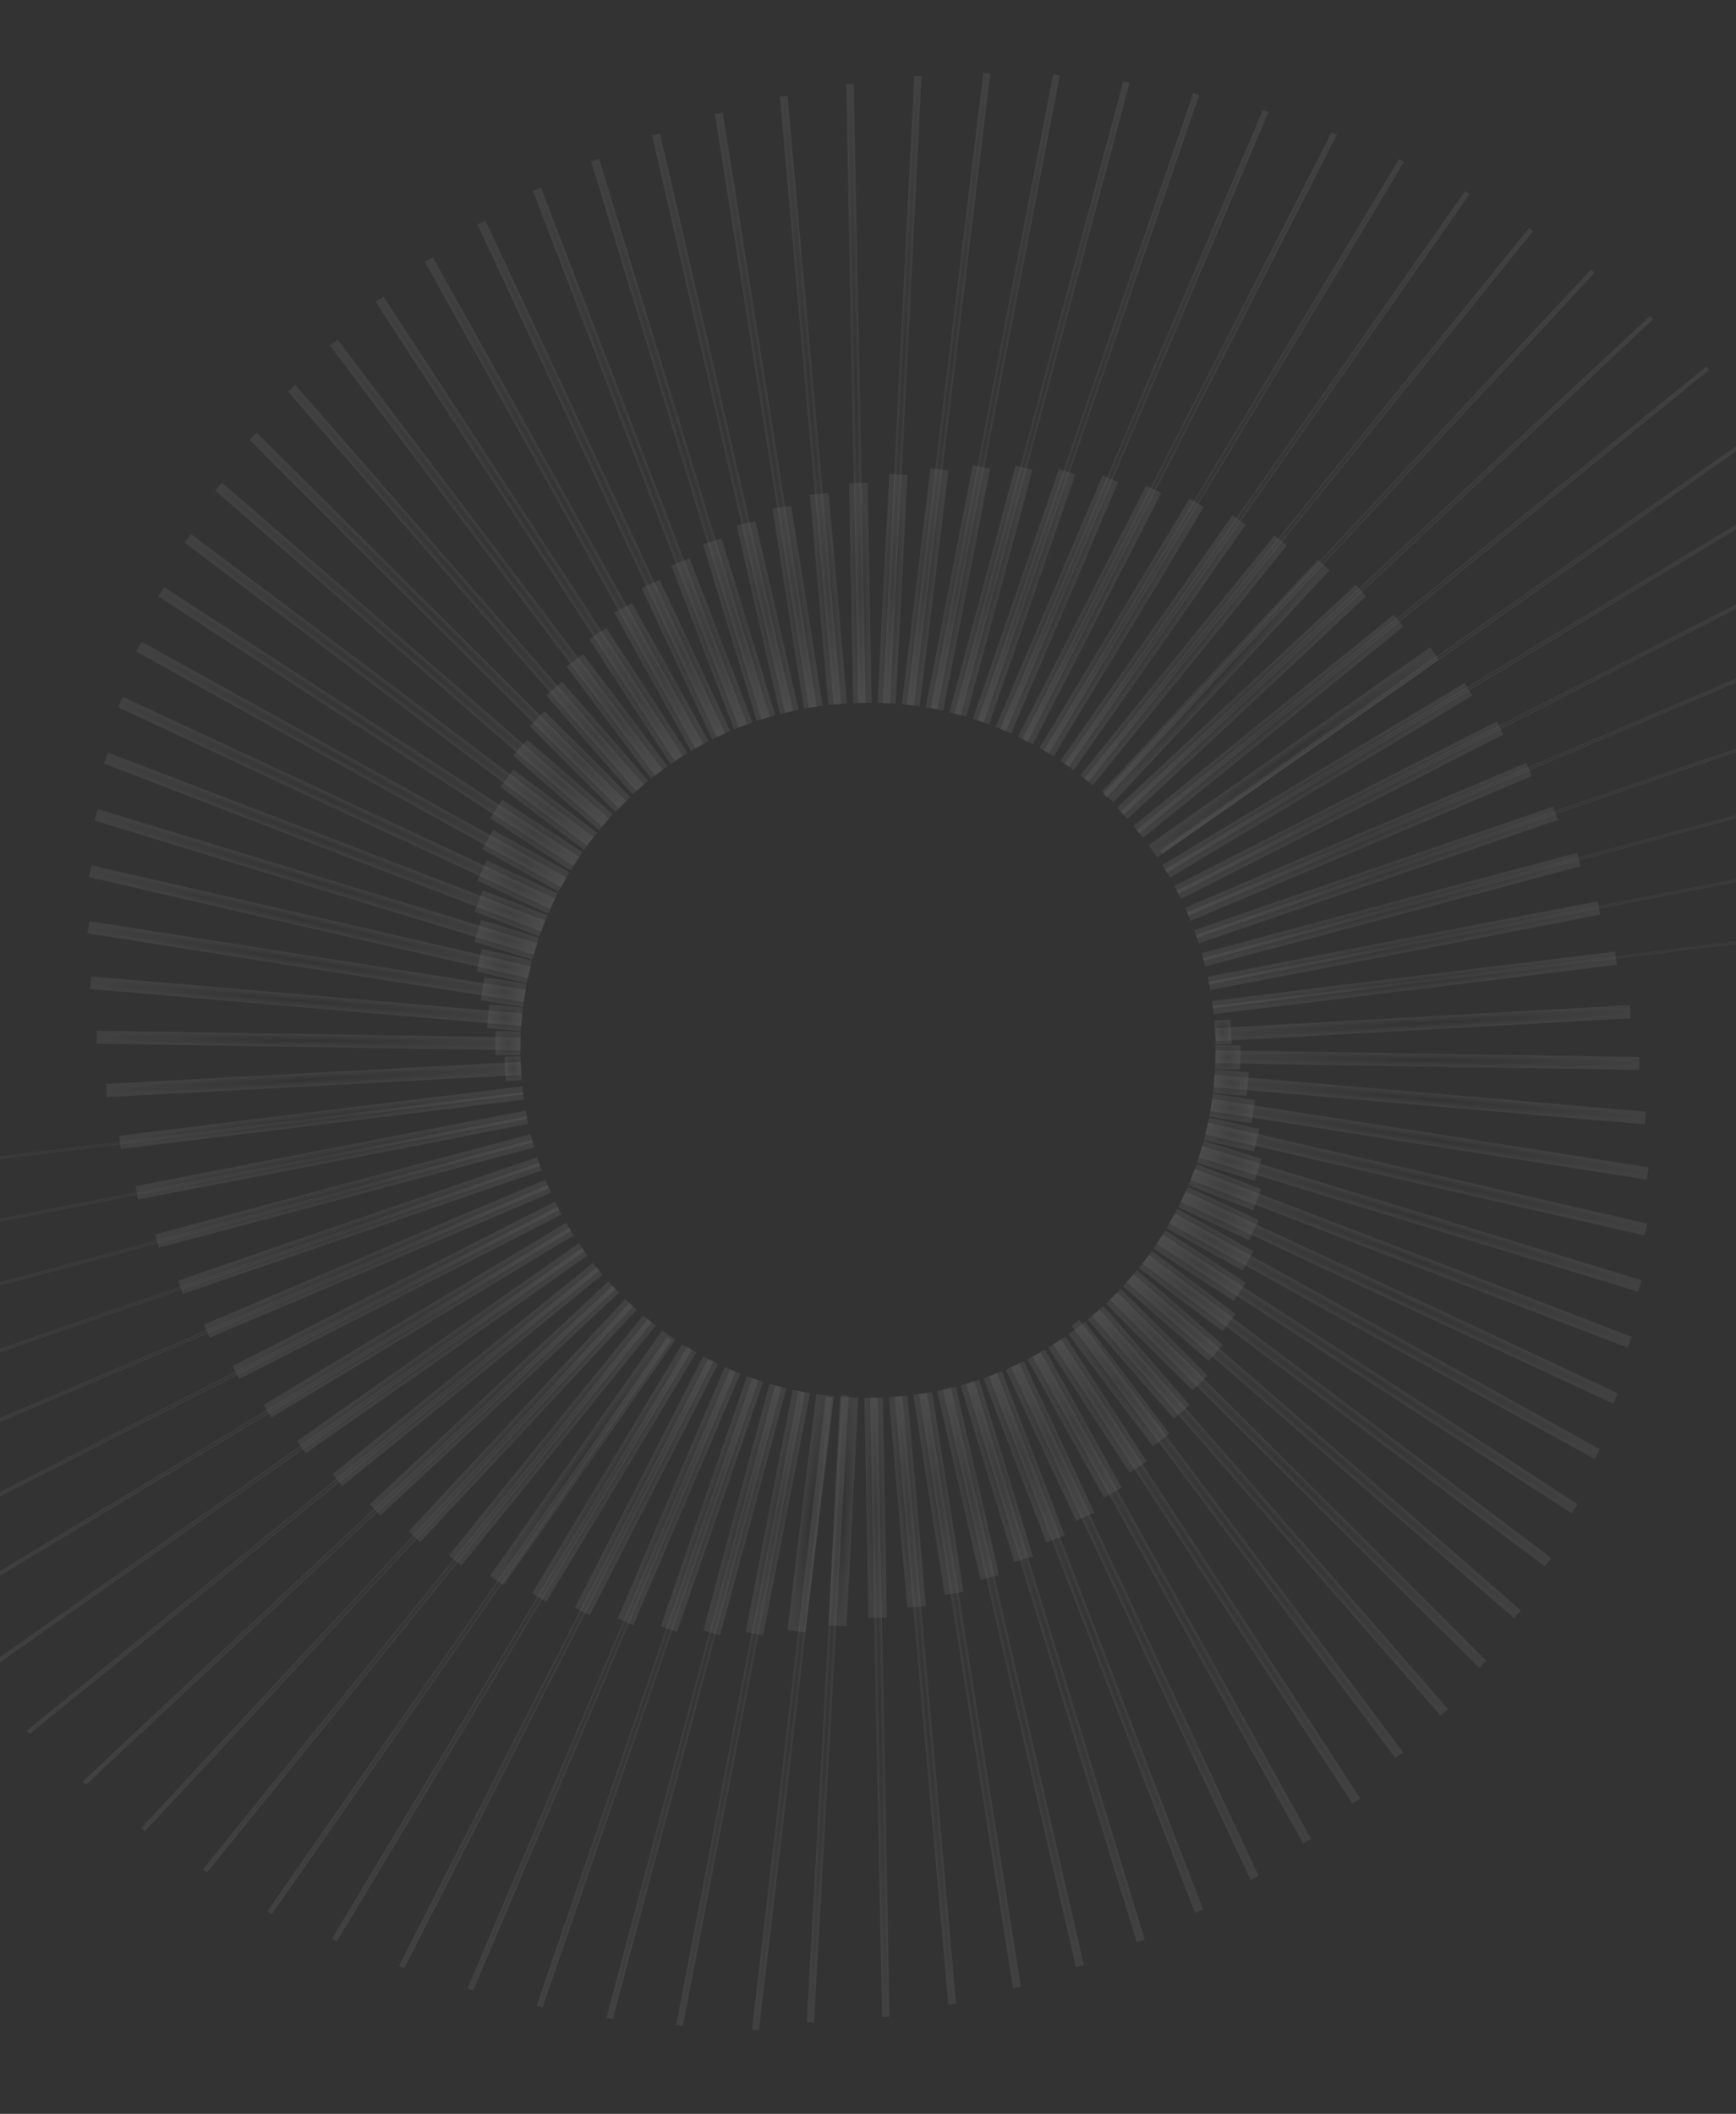 <svg width="354" height="431" viewBox="0 0 354 431" fill="none" xmlns="http://www.w3.org/2000/svg">
<rect x="0" y="0" width="354" height="431" fill="#333333" stroke="none"/>
<g opacity="0.5" clip-path="url(#clip0_4085_1147)">
<path d="M106.389 220.237L106.131 215.317L102.851 215.489L103.109 220.409L106.389 220.237Z" fill="url(#paint0_radial_4085_1147)"/>
<path d="M106.086 215.198L106.169 210.323L101.077 210.238L100.995 215.112L106.086 215.198Z" fill="url(#paint1_radial_4085_1147)"/>
<path d="M106.183 210.23L106.601 205.422L99.727 204.824L99.309 209.632L106.183 210.23Z" fill="url(#paint2_radial_4085_1147)"/>
<path d="M106.626 205.317L107.372 200.599L98.771 199.239L98.025 203.957L106.626 205.317Z" fill="url(#paint3_radial_4085_1147)"/>
<path d="M107.404 200.453L108.469 195.847L98.223 193.478L97.158 198.084L107.404 200.453Z" fill="url(#paint4_radial_4085_1147)"/>
<path d="M108.518 195.644L109.889 191.173L98.106 187.561L96.736 192.032L108.518 195.644Z" fill="url(#paint5_radial_4085_1147)"/>
<path d="M109.978 190.936L111.641 186.618L98.454 181.538L96.791 185.856L109.978 190.936Z" fill="url(#paint6_radial_4085_1147)"/>
<path d="M111.769 186.314L113.709 182.168L99.272 175.412L97.332 179.558L111.769 186.314Z" fill="url(#paint7_radial_4085_1147)"/>
<path d="M113.884 181.8L116.083 177.844L100.573 169.219L98.373 173.175L113.884 181.8Z" fill="url(#paint8_radial_4085_1147)"/>
<path d="M116.343 177.489L118.785 173.737L102.394 163.069L99.952 166.822L116.343 177.489Z" fill="url(#paint9_radial_4085_1147)"/>
<path d="M119.085 173.3L121.752 169.765L104.697 156.897L102.03 160.431L119.085 173.3Z" fill="url(#paint10_radial_4085_1147)"/>
<path d="M122.111 169.285L124.985 165.981L107.501 150.773L104.627 154.077L122.111 169.285Z" fill="url(#paint11_radial_4085_1147)"/>
<path d="M125.546 165.595L128.587 162.555L111.041 145L108 148.039L125.546 165.595Z" fill="url(#paint12_radial_4085_1147)"/>
<path d="M128.964 161.99L132.191 159.182L114.608 138.972L111.381 141.78L128.964 161.99Z" fill="url(#paint13_radial_4085_1147)"/>
<path d="M132.741 158.749L136.117 156.202L118.894 133.374L115.518 135.921L132.741 158.749Z" fill="url(#paint14_radial_4085_1147)"/>
<path d="M136.716 155.8L140.22 153.522L123.646 128.033L120.142 130.311L136.716 155.8Z" fill="url(#paint15_radial_4085_1147)"/>
<path d="M140.886 153.092L144.496 151.09L128.873 122.92L125.263 124.922L140.886 153.092Z" fill="url(#paint16_radial_4085_1147)"/>
<path d="M145.202 150.754L148.899 149.031L134.526 118.197L130.829 119.92L145.202 150.754Z" fill="url(#paint17_radial_4085_1147)"/>
<path d="M149.679 148.714L153.442 147.272L140.624 113.816L136.861 115.257L149.679 148.714Z" fill="url(#paint18_radial_4085_1147)"/>
<path d="M154.302 146.97L158.11 145.811L147.149 109.807L143.341 110.966L154.302 146.97Z" fill="url(#paint19_radial_4085_1147)"/>
<path d="M159.035 145.582L162.865 144.704L154.044 106.259L150.214 107.138L159.035 145.582Z" fill="url(#paint20_radial_4085_1147)"/>
<path d="M163.921 144.48L167.753 143.878L161.348 103.125L157.515 103.728L163.921 144.48Z" fill="url(#paint21_radial_4085_1147)"/>
<path d="M168.906 143.746L172.722 143.412L168.974 100.515L165.158 100.848L168.906 143.746Z" fill="url(#paint22_radial_4085_1147)"/>
<path d="M177.749 143.293L176.924 98.432L173.145 98.501L173.97 143.362L177.749 143.293Z" fill="url(#paint23_radial_4085_1147)"/>
<path d="M182.66 143.473L185.052 96.858L181.327 96.667L178.935 143.282L182.66 143.473Z" fill="url(#paint24_radial_4085_1147)"/>
<path d="M187.538 144.026L193.403 95.897L189.749 95.452L183.885 143.58L187.538 144.026Z" fill="url(#paint25_radial_4085_1147)"/>
<path d="M192.334 144.896L201.911 95.524L198.346 94.832L188.769 144.204L192.334 144.896Z" fill="url(#paint26_radial_4085_1147)"/>
<path d="M197.057 146.124L210.548 95.801L207.09 94.874L193.599 145.197L197.057 146.124Z" fill="url(#paint27_radial_4085_1147)"/>
<path d="M201.702 147.716L219.276 96.754L215.938 95.603L198.364 146.565L201.702 147.716Z" fill="url(#paint28_radial_4085_1147)"/>
<path d="M206.217 149.562L228.029 98.293L224.825 96.93L203.013 148.199L206.217 149.562Z" fill="url(#paint29_radial_4085_1147)"/>
<path d="M210.619 151.768L236.777 100.536L233.72 98.975L207.562 150.208L210.619 151.768Z" fill="url(#paint30_radial_4085_1147)"/>
<path d="M214.865 154.222L245.465 103.39L242.568 101.646L211.968 152.478L214.865 154.222Z" fill="url(#paint31_radial_4085_1147)"/>
<path d="M218.951 157.032L254.044 106.965L251.316 105.052L216.223 155.12L218.951 157.032Z" fill="url(#paint32_radial_4085_1147)"/>
<path d="M222.835 160.134L262.448 111.211L259.897 109.146L220.284 158.069L222.835 160.134Z" fill="url(#paint33_radial_4085_1147)"/>
<path d="M227.059 163.611L271.112 116.302L268.75 114.103L224.697 161.412L227.059 163.611Z" fill="url(#paint34_radial_4085_1147)"/>
<path d="M229.935 166.997L278.583 121.564L276.412 119.238L227.763 164.672L229.935 166.997Z" fill="url(#paint35_radial_4085_1147)"/>
<path d="M233.086 170.835L286.174 127.748L284.2 125.316L231.111 168.402L233.086 170.835Z" fill="url(#paint36_radial_4085_1147)"/>
<path d="M235.964 174.817L293.409 134.5L291.637 131.976L234.193 172.294L235.964 174.817Z" fill="url(#paint37_radial_4085_1147)"/>
<path d="M238.555 178.973L300.227 141.839L298.662 139.242L236.991 176.376L238.555 178.973Z" fill="url(#paint38_radial_4085_1147)"/>
<path d="M240.834 183.306L306.568 149.765L305.212 147.108L239.478 180.649L240.834 183.306Z" fill="url(#paint39_radial_4085_1147)"/>
<path d="M242.803 187.766L312.396 158.221L311.249 155.521L241.657 185.066L242.803 187.766Z" fill="url(#paint40_radial_4085_1147)"/>
<path d="M244.451 192.356L317.657 167.187L316.72 164.46L243.513 189.628L244.451 192.356Z" fill="url(#paint41_radial_4085_1147)"/>
<path d="M245.786 197.061L322.323 176.62L321.592 173.883L245.055 194.324L245.786 197.061Z" fill="url(#paint42_radial_4085_1147)"/>
<path d="M246.778 201.883L326.33 186.488L325.801 183.755L246.25 199.15L246.778 201.883Z" fill="url(#paint43_radial_4085_1147)"/>
<path d="M247.464 206.793L329.687 196.722L329.354 194.008L247.131 204.079L247.464 206.793Z" fill="url(#paint44_radial_4085_1147)"/>
<path d="M332.524 207.632L332.376 204.95L247.822 209.625L247.97 212.307L332.524 207.632Z" fill="url(#paint45_radial_4085_1147)"/>
<path d="M334.267 218.153L334.309 215.519L247.866 214.151L247.825 216.784L334.267 218.153Z" fill="url(#paint46_radial_4085_1147)"/>
<path d="M335.415 229.241L335.636 226.666L247.698 219.116L247.477 221.691L335.415 229.241Z" fill="url(#paint47_radial_4085_1147)"/>
<path d="M335.777 240.516L336.17 238.011L247.192 224.034L246.799 226.539L335.777 240.516Z" fill="url(#paint48_radial_4085_1147)"/>
<path d="M335.325 251.911L335.882 249.488L246.345 228.888L245.787 231.311L335.325 251.911Z" fill="url(#paint49_radial_4085_1147)"/>
<path d="M334.04 263.364L334.751 261.035L245.154 233.665L244.442 235.993L334.04 263.364Z" fill="url(#paint50_radial_4085_1147)"/>
<path d="M331.909 274.803L332.764 272.576L243.625 238.328L242.769 240.555L331.909 274.803Z" fill="url(#paint51_radial_4085_1147)"/>
<path d="M328.944 286.202L329.932 284.085L241.767 242.922L240.779 245.039L328.944 286.202Z" fill="url(#paint52_radial_4085_1147)"/>
<path d="M325.142 297.49L326.25 295.492L239.582 247.418L238.474 249.416L325.142 297.49Z" fill="url(#paint53_radial_4085_1147)"/>
<path d="M320.487 308.566L321.705 306.691L237.077 251.718L235.859 253.593L320.487 308.566Z" fill="url(#paint54_radial_4085_1147)"/>
<path d="M315.007 319.398L316.323 317.651L234.268 255.848L232.953 257.594L315.007 319.398Z" fill="url(#paint55_radial_4085_1147)"/>
<path d="M308.721 329.939L310.122 328.325L231.178 259.804L229.777 261.418L308.721 329.939Z" fill="url(#paint56_radial_4085_1147)"/>
<path d="M301.628 340.088L303.101 338.611L227.823 263.499L226.35 264.976L301.628 340.088Z" fill="url(#paint57_radial_4085_1147)"/>
<path d="M293.761 349.825L295.296 348.486L224.226 266.968L222.691 268.306L293.761 349.825Z" fill="url(#paint58_radial_4085_1147)"/>
<path d="M284.53 358.475L286.123 357.281L220.101 269.118L218.508 270.311L284.53 358.475Z" fill="url(#paint59_radial_4085_1147)"/>
<path d="M275.77 367.756L277.393 366.698L216.386 273.052L214.762 274.11L275.77 367.756Z" fill="url(#paint60_radial_4085_1147)"/>
<path d="M265.723 375.867L267.372 374.95L212.184 275.687L210.535 276.604L265.723 375.867Z" fill="url(#paint61_radial_4085_1147)"/>
<path d="M255.001 383.286L256.666 382.509L207.825 277.975L206.161 278.753L255.001 383.286Z" fill="url(#paint62_radial_4085_1147)"/>
<path d="M243.671 389.994L245.34 389.353L203.319 279.957L201.649 280.599L243.671 389.994Z" fill="url(#paint63_radial_4085_1147)"/>
<path d="M231.783 395.957L233.446 395.449L198.668 281.648L197.006 282.156L231.783 395.957Z" fill="url(#paint64_radial_4085_1147)"/>
<path d="M219.387 401.06L221.031 400.681L193.912 282.96L192.267 283.339L219.387 401.06Z" fill="url(#paint65_radial_4085_1147)"/>
<path d="M206.565 405.36L208.183 405.104L189.017 283.999L187.399 284.255L206.565 405.36Z" fill="url(#paint66_radial_4085_1147)"/>
<path d="M193.378 408.721L194.961 408.581L184.024 284.641L182.441 284.781L193.378 408.721Z" fill="url(#paint67_radial_4085_1147)"/>
<path d="M181.394 411.171L178.964 284.964L177.427 284.994L179.857 411.2L181.394 411.171Z" fill="url(#paint68_radial_4085_1147)"/>
<path d="M165.998 412.375L173.068 284.552L171.582 284.47L164.512 412.293L165.998 412.375Z" fill="url(#paint69_radial_4085_1147)"/>
<path d="M154.767 413.972L169.81 284.975L168.38 284.808L153.337 413.805L154.767 413.972Z" fill="url(#paint70_radial_4085_1147)"/>
<path d="M139.239 413.141L164.172 283.87L162.807 283.607L137.874 412.878L139.239 413.141Z" fill="url(#paint71_radial_4085_1147)"/>
<path d="M124.943 411.76L159.366 282.814L158.073 282.469L123.65 411.414L124.943 411.76Z" fill="url(#paint72_radial_4085_1147)"/>
<path d="M110.642 409.328L154.63 281.411L153.411 280.992L109.423 408.909L110.642 409.328Z" fill="url(#paint73_radial_4085_1147)"/>
<path d="M96.482 405.883L150.013 279.691L148.872 279.207L95.34 405.399L96.482 405.883Z" fill="url(#paint74_radial_4085_1147)"/>
<path d="M82.425 401.359L145.471 277.609L144.41 277.068L81.364 400.819L82.425 401.359Z" fill="url(#paint75_radial_4085_1147)"/>
<path d="M68.678 395.862L141.113 275.249L140.136 274.662L67.701 395.276L68.678 395.862Z" fill="url(#paint76_radial_4085_1147)"/>
<path d="M55.428 390.3L136.957 273.21L136.061 272.586L54.532 389.676L55.428 390.3Z" fill="url(#paint77_radial_4085_1147)"/>
<path d="M42.177 381.831L132.889 269.599L132.08 268.945L41.367 381.177L42.177 381.831Z" fill="url(#paint78_radial_4085_1147)"/>
<path d="M29.578 373.348L129.075 266.34L128.348 265.665L28.851 372.673L29.578 373.348Z" fill="url(#paint79_radial_4085_1147)"/>
<path d="M17.509 363.925L125.514 262.845L124.871 262.158L16.867 363.238L17.509 363.925Z" fill="url(#paint80_radial_4085_1147)"/>
<path d="M6.029 353.552L122.207 259.092L121.645 258.401L5.466 352.861L6.029 353.552Z" fill="url(#paint81_radial_4085_1147)"/>
<path d="M-4.785 342.286L119.178 255.121L118.694 254.432L-5.27 341.597L-4.785 342.286Z" fill="url(#paint82_radial_4085_1147)"/>
<path d="M-14.846 330.217L116.458 251L116.049 250.323L-15.255 329.54L-14.846 330.217Z" fill="url(#paint83_radial_4085_1147)"/>
<path d="M-24.099 317.396L114.033 246.732L113.695 246.072L-24.436 316.736L-24.099 317.396Z" fill="url(#paint84_radial_4085_1147)"/>
<path d="M-32.502 303.744L111.917 242.254L111.646 241.618L-32.773 303.108L-32.502 303.744Z" fill="url(#paint85_radial_4085_1147)"/>
<path d="M-39.969 289.467L110.124 237.689L109.914 237.082L-40.179 288.86L-39.969 289.467Z" fill="url(#paint86_radial_4085_1147)"/>
<path d="M-46.451 274.537L108.656 232.967L108.503 232.396L-46.604 273.965L-46.451 274.537Z" fill="url(#paint87_radial_4085_1147)"/>
<path d="M-51.878 259.156L107.52 228.135L107.416 227.603L-51.981 258.624L-51.878 259.156Z" fill="url(#paint88_radial_4085_1147)"/>
<path d="M-56.224 243.235L106.74 223.159L106.68 222.67L-56.285 242.746L-56.224 243.235Z" fill="url(#paint89_radial_4085_1147)"/>
<path d="M251.161 212.829L250.903 207.909L247.623 208.081L247.881 213.001L251.161 212.829Z" fill="url(#paint90_radial_4085_1147)"/>
<path d="M252.883 218.039L252.965 213.164L247.874 213.078L247.791 217.953L252.883 218.039Z" fill="url(#paint91_radial_4085_1147)"/>
<path d="M254.237 223.453L254.655 218.645L247.781 218.047L247.363 222.855L254.237 223.453Z" fill="url(#paint92_radial_4085_1147)"/>
<path d="M255.205 229.051L255.951 224.333L247.35 222.972L246.604 227.691L255.205 229.051Z" fill="url(#paint93_radial_4085_1147)"/>
<path d="M255.756 234.815L256.821 230.209L246.576 227.841L245.511 232.447L255.756 234.815Z" fill="url(#paint94_radial_4085_1147)"/>
<path d="M255.87 240.723L257.241 236.252L245.459 232.639L244.088 237.11L255.87 240.723Z" fill="url(#paint95_radial_4085_1147)"/>
<path d="M255.53 246.763L257.193 242.446L244.006 237.366L242.343 241.684L255.53 246.763Z" fill="url(#paint96_radial_4085_1147)"/>
<path d="M254.716 252.891L256.656 248.745L242.219 241.989L240.279 246.135L254.716 252.891Z" fill="url(#paint97_radial_4085_1147)"/>
<path d="M253.404 259.058L255.604 255.102L240.093 246.477L237.893 250.433L253.404 259.058Z" fill="url(#paint98_radial_4085_1147)"/>
<path d="M251.604 265.276L254.046 261.523L237.656 250.857L235.214 254.609L251.604 265.276Z" fill="url(#paint99_radial_4085_1147)"/>
<path d="M249.296 271.432L251.963 267.897L234.908 255.028L232.241 258.563L249.296 271.432Z" fill="url(#paint100_radial_4085_1147)"/>
<path d="M246.481 277.502L249.354 274.198L231.87 258.99L228.996 262.294L246.481 277.502Z" fill="url(#paint101_radial_4085_1147)"/>
<path d="M243.179 283.493L246.238 280.432L228.57 262.772L225.511 265.833L243.179 283.493Z" fill="url(#paint102_radial_4085_1147)"/>
<path d="M239.374 289.274L242.601 286.466L225.018 266.256L221.791 269.064L239.374 289.274Z" fill="url(#paint103_radial_4085_1147)"/>
<path d="M235.092 294.888L238.468 292.341L221.245 269.513L217.869 272.059L235.092 294.888Z" fill="url(#paint104_radial_4085_1147)"/>
<path d="M230.337 300.266L233.841 297.987L217.267 272.498L213.763 274.776L230.337 300.266Z" fill="url(#paint105_radial_4085_1147)"/>
<path d="M225.121 305.327L228.732 303.325L213.109 275.155L209.498 277.157L225.121 305.327Z" fill="url(#paint106_radial_4085_1147)"/>
<path d="M219.454 310.112L223.151 308.388L208.778 277.554L205.081 279.277L219.454 310.112Z" fill="url(#paint107_radial_4085_1147)"/>
<path d="M213.354 314.501L217.117 313.06L204.299 279.603L200.536 281.045L213.354 314.501Z" fill="url(#paint108_radial_4085_1147)"/>
<path d="M206.837 318.488L210.645 317.329L199.683 281.325L195.875 282.484L206.837 318.488Z" fill="url(#paint109_radial_4085_1147)"/>
<path d="M199.923 322.068L203.752 321.19L194.931 282.745L191.101 283.624L199.923 322.068Z" fill="url(#paint110_radial_4085_1147)"/>
<path d="M192.64 325.163L196.472 324.56L190.067 283.808L186.234 284.41L192.64 325.163Z" fill="url(#paint111_radial_4085_1147)"/>
<path d="M184.998 327.8L188.814 327.466L185.066 284.569L181.25 284.902L184.998 327.8Z" fill="url(#paint112_radial_4085_1147)"/>
<path d="M180.865 329.817L180.04 284.956L176.261 285.025L177.086 329.887L180.865 329.817Z" fill="url(#paint113_radial_4085_1147)"/>
<path d="M172.632 331.607L175.023 284.992L171.298 284.801L168.907 331.416L172.632 331.607Z" fill="url(#paint114_radial_4085_1147)"/>
<path d="M164.222 332.83L170.086 284.701L166.432 284.256L160.568 332.385L164.222 332.83Z" fill="url(#paint115_radial_4085_1147)"/>
<path d="M155.619 333.437L165.196 284.065L161.631 283.374L152.054 332.746L155.619 333.437Z" fill="url(#paint116_radial_4085_1147)"/>
<path d="M146.878 333.4L160.369 283.077L156.911 282.15L143.42 332.473L146.878 333.4Z" fill="url(#paint117_radial_4085_1147)"/>
<path d="M138.07 332.736L155.644 281.773L152.306 280.622L134.732 331.585L138.07 332.736Z" fill="url(#paint118_radial_4085_1147)"/>
<path d="M129.156 331.362L150.968 280.094L147.765 278.731L125.953 329.999L129.156 331.362Z" fill="url(#paint119_radial_4085_1147)"/>
<path d="M120.272 329.342L146.429 278.11L143.372 276.549L117.215 327.782L120.272 329.342Z" fill="url(#paint120_radial_4085_1147)"/>
<path d="M111.399 326.602L141.999 275.77L139.102 274.026L108.503 324.858L111.399 326.602Z" fill="url(#paint121_radial_4085_1147)"/>
<path d="M102.665 323.227L137.758 273.16L135.029 271.247L99.936 321.315L102.665 323.227Z" fill="url(#paint122_radial_4085_1147)"/>
<path d="M94.094 319.19L133.707 270.268L131.156 268.202L91.543 317.125L94.094 319.19Z" fill="url(#paint123_radial_4085_1147)"/>
<path d="M85.698 314.429L129.843 267.051L127.477 264.847L83.332 312.225L85.698 314.429Z" fill="url(#paint124_radial_4085_1147)"/>
<path d="M77.571 309.017L126.219 263.583L124.047 261.258L75.399 306.692L77.571 309.017Z" fill="url(#paint125_radial_4085_1147)"/>
<path d="M69.784 303.012L122.872 259.925L120.898 257.493L67.81 300.579L69.784 303.012Z" fill="url(#paint126_radial_4085_1147)"/>
<path d="M62.346 296.329L119.79 256.012L118.019 253.488L60.574 293.805L62.346 296.329Z" fill="url(#paint127_radial_4085_1147)"/>
<path d="M55.325 289.032L116.997 251.898L115.433 249.3L53.761 286.434L55.325 289.032Z" fill="url(#paint128_radial_4085_1147)"/>
<path d="M48.776 281.182L114.509 247.642L113.154 244.985L47.42 278.525L48.776 281.182Z" fill="url(#paint129_radial_4085_1147)"/>
<path d="M42.741 272.763L112.333 243.218L111.187 240.518L41.594 270.062L42.741 272.763Z" fill="url(#paint130_radial_4085_1147)"/>
<path d="M37.265 263.832L110.471 238.664L109.534 235.936L36.327 261.105L37.265 263.832Z" fill="url(#paint131_radial_4085_1147)"/>
<path d="M32.39 254.414L108.927 233.973L108.196 231.236L31.659 251.677L32.39 254.414Z" fill="url(#paint132_radial_4085_1147)"/>
<path d="M28.167 244.569L107.719 229.173L107.19 226.44L27.638 241.836L28.167 244.569Z" fill="url(#paint133_radial_4085_1147)"/>
<path d="M24.633 234.283L106.856 224.212L106.524 221.498L24.3 231.569L24.633 234.283Z" fill="url(#paint134_radial_4085_1147)"/>
<path d="M106.311 219.175L106.168 216.494L21.643 221.002L21.786 223.683L106.311 219.175Z" fill="url(#paint135_radial_4085_1147)"/>
<path d="M106.133 214.163L106.175 211.529L19.732 210.161L19.691 212.795L106.133 214.163Z" fill="url(#paint136_radial_4085_1147)"/>
<path d="M106.305 209.201L106.526 206.626L18.589 199.076L18.368 201.651L106.305 209.201Z" fill="url(#paint137_radial_4085_1147)"/>
<path d="M106.82 204.296L107.213 201.791L18.235 187.814L17.842 190.319L106.82 204.296Z" fill="url(#paint138_radial_4085_1147)"/>
<path d="M107.668 199.447L108.226 197.024L18.688 176.423L18.131 178.846L107.668 199.447Z" fill="url(#paint139_radial_4085_1147)"/>
<path d="M108.851 194.663L109.562 192.335L19.965 164.965L19.253 167.293L108.851 194.663Z" fill="url(#paint140_radial_4085_1147)"/>
<path d="M110.335 189.926L111.191 187.699L22.051 153.451L21.195 155.678L110.335 189.926Z" fill="url(#paint141_radial_4085_1147)"/>
<path d="M112.197 185.332L113.185 183.215L25.021 142.053L24.032 144.17L112.197 185.332Z" fill="url(#paint142_radial_4085_1147)"/>
<path d="M114.415 180.911L115.523 178.913L28.856 130.839L27.747 132.837L114.415 180.911Z" fill="url(#paint143_radial_4085_1147)"/>
<path d="M116.908 176.581L118.126 174.706L33.498 119.733L32.28 121.608L116.908 176.581Z" fill="url(#paint144_radial_4085_1147)"/>
<path d="M119.711 172.432L121.026 170.685L38.972 108.882L37.656 110.629L119.711 172.432Z" fill="url(#paint145_radial_4085_1147)"/>
<path d="M122.81 168.53L124.21 166.916L45.266 98.395L43.866 100.009L122.81 168.53Z" fill="url(#paint146_radial_4085_1147)"/>
<path d="M126.159 164.79L127.633 163.313L52.355 88.201L50.882 89.678L126.159 164.79Z" fill="url(#paint147_radial_4085_1147)"/>
<path d="M129.761 161.337L131.296 159.999L60.225 78.48L58.69 79.819L129.761 161.337Z" fill="url(#paint148_radial_4085_1147)"/>
<path d="M133.58 158.149L135.165 156.95L68.848 69.242L67.263 70.441L133.58 158.149Z" fill="url(#paint149_radial_4085_1147)"/>
<path d="M137.603 155.192L139.227 154.134L78.22 60.488L76.596 61.546L137.603 155.192Z" fill="url(#paint150_radial_4085_1147)"/>
<path d="M141.801 152.613L143.45 151.696L88.262 52.434L86.613 53.35L141.801 152.613Z" fill="url(#paint151_radial_4085_1147)"/>
<path d="M146.169 150.279L147.833 149.502L98.993 44.968L97.328 45.746L146.169 150.279Z" fill="url(#paint152_radial_4085_1147)"/>
<path d="M150.676 148.307L152.346 147.666L110.324 38.27L108.655 38.912L150.676 148.307Z" fill="url(#paint153_radial_4085_1147)"/>
<path d="M155.298 146.692L156.959 146.184L122.181 32.383L120.52 32.891L155.298 146.692Z" fill="url(#paint154_radial_4085_1147)"/>
<path d="M160.081 145.322L161.726 144.943L134.606 27.223L132.962 27.601L160.081 145.322Z" fill="url(#paint155_radial_4085_1147)"/>
<path d="M164.938 144.345L166.556 144.089L147.39 22.984L145.771 23.24L164.938 144.345Z" fill="url(#paint156_radial_4085_1147)"/>
<path d="M169.968 143.641L171.551 143.501L160.614 19.561L159.031 19.701L169.968 143.641Z" fill="url(#paint157_radial_4085_1147)"/>
<path d="M176.528 143.278L174.098 17.072L172.56 17.101L174.99 143.308L176.528 143.278Z" fill="url(#paint158_radial_4085_1147)"/>
<path d="M181.492 143.437L187.918 15.561L186.431 15.486L180.005 143.362L181.492 143.437Z" fill="url(#paint159_radial_4085_1147)"/>
<path d="M186.352 143.875L201.945 14.969L200.516 14.796L184.923 143.702L186.352 143.875Z" fill="url(#paint160_radial_4085_1147)"/>
<path d="M191.163 144.673L216.118 15.406L214.754 15.143L189.798 144.409L191.163 144.673Z" fill="url(#paint161_radial_4085_1147)"/>
<path d="M195.923 145.844L230.346 16.899L229.053 16.554L194.63 145.499L195.923 145.844Z" fill="url(#paint162_radial_4085_1147)"/>
<path d="M200.581 147.316L244.546 19.392L243.327 18.973L199.362 146.897L200.581 147.316Z" fill="url(#paint163_radial_4085_1147)"/>
<path d="M205.129 149.084L258.66 22.892L257.519 22.408L203.987 148.6L205.129 149.084Z" fill="url(#paint164_radial_4085_1147)"/>
<path d="M209.557 151.225L272.603 27.474L271.542 26.934L208.496 150.684L209.557 151.225Z" fill="url(#paint165_radial_4085_1147)"/>
<path d="M213.853 153.62L286.287 33.006L285.31 32.42L212.876 153.033L213.853 153.62Z" fill="url(#paint166_radial_4085_1147)"/>
<path d="M217.974 156.334L299.662 39.571L298.769 38.946L217.081 155.709L217.974 156.334Z" fill="url(#paint167_radial_4085_1147)"/>
<path d="M221.91 159.372L312.623 47.138L311.813 46.483L221.1 158.717L221.91 159.372Z" fill="url(#paint168_radial_4085_1147)"/>
<path d="M225.636 162.616L325.152 55.625L324.425 54.95L224.91 161.94L225.636 162.616Z" fill="url(#paint169_radial_4085_1147)"/>
<path d="M229.114 166.167L337.119 65.088L336.476 64.401L228.472 165.48L229.114 166.167Z" fill="url(#paint170_radial_4085_1147)"/>
<path d="M232.347 169.873L348.525 75.413L347.963 74.721L231.785 169.181L232.347 169.873Z" fill="url(#paint171_radial_4085_1147)"/>
<path d="M237.004 174.114L360.406 87.525L359.925 86.84L236.523 173.429L237.004 174.114Z" fill="url(#paint172_radial_4085_1147)"/>
<path d="M237.94 177.95L369.244 98.733L368.836 98.056L237.532 177.273L237.94 177.95Z" fill="url(#paint173_radial_4085_1147)"/>
<path d="M240.281 182.271L378.413 111.607L378.075 110.947L239.944 181.611L240.281 182.271Z" fill="url(#paint174_radial_4085_1147)"/>
<path d="M242.33 186.69L386.749 125.2L386.478 124.563L242.059 186.054L242.33 186.69Z" fill="url(#paint175_radial_4085_1147)"/>
<path d="M244.079 191.213L394.181 139.461L393.972 138.853L243.87 190.605L244.079 191.213Z" fill="url(#paint176_radial_4085_1147)"/>
<path d="M245.477 195.908L400.584 154.339L400.431 153.767L245.324 195.337L245.477 195.908Z" fill="url(#paint177_radial_4085_1147)"/>
<path d="M246.553 200.727L405.951 169.706L405.847 169.174L246.449 200.195L246.553 200.727Z" fill="url(#paint178_radial_4085_1147)"/>
<path d="M247.331 205.586L410.296 185.51L410.235 185.021L247.271 205.097L247.331 205.586Z" fill="url(#paint179_radial_4085_1147)"/>
</g>
<defs>
<radialGradient id="paint0_radial_4085_1147" cx="0" cy="0" r="1" gradientUnits="userSpaceOnUse" gradientTransform="translate(104.62 217.863) rotate(-3.003) scale(1.642 2.463)">
<stop stop-color="white" stop-opacity="0"/>
<stop offset="1" stop-color="white" stop-opacity="0.13"/>
</radialGradient>
<radialGradient id="paint1_radial_4085_1147" cx="0" cy="0" r="1" gradientUnits="userSpaceOnUse" gradientTransform="translate(103.582 212.718) rotate(0.967) scale(2.546 2.438)">
<stop stop-color="white" stop-opacity="0"/>
<stop offset="1" stop-color="white" stop-opacity="0.13"/>
</radialGradient>
<radialGradient id="paint2_radial_4085_1147" cx="0" cy="0" r="1" gradientUnits="userSpaceOnUse" gradientTransform="translate(102.955 207.527) rotate(4.967) scale(3.45 2.413)">
<stop stop-color="white" stop-opacity="0"/>
<stop offset="1" stop-color="white" stop-opacity="0.13"/>
</radialGradient>
<radialGradient id="paint3_radial_4085_1147" cx="0" cy="0" r="1" gradientUnits="userSpaceOnUse" gradientTransform="translate(102.699 202.278) rotate(8.987) scale(4.354 2.388)">
<stop stop-color="white" stop-opacity="0"/>
<stop offset="1" stop-color="white" stop-opacity="0.13"/>
</radialGradient>
<radialGradient id="paint4_radial_4085_1147" cx="0" cy="0" r="1" gradientUnits="userSpaceOnUse" gradientTransform="translate(102.814 196.966) rotate(13.017) scale(5.258 2.364)">
<stop stop-color="white" stop-opacity="0"/>
<stop offset="1" stop-color="white" stop-opacity="0.13"/>
</radialGradient>
<radialGradient id="paint5_radial_4085_1147" cx="0" cy="0" r="1" gradientUnits="userSpaceOnUse" gradientTransform="translate(103.312 191.603) rotate(17.047) scale(6.162 2.338)">
<stop stop-color="white" stop-opacity="0"/>
<stop offset="1" stop-color="white" stop-opacity="0.13"/>
</radialGradient>
<radialGradient id="paint6_radial_4085_1147" cx="0" cy="0" r="1" gradientUnits="userSpaceOnUse" gradientTransform="translate(104.216 186.237) rotate(21.067) scale(7.066 2.314)">
<stop stop-color="white" stop-opacity="0"/>
<stop offset="1" stop-color="white" stop-opacity="0.13"/>
</radialGradient>
<radialGradient id="paint7_radial_4085_1147" cx="0" cy="0" r="1" gradientUnits="userSpaceOnUse" gradientTransform="translate(105.52 180.863) rotate(25.077) scale(7.97 2.289)">
<stop stop-color="white" stop-opacity="0"/>
<stop offset="1" stop-color="white" stop-opacity="0.13"/>
</radialGradient>
<radialGradient id="paint8_radial_4085_1147" cx="0" cy="0" r="1" gradientUnits="userSpaceOnUse" gradientTransform="translate(107.228 175.509) rotate(29.077) scale(8.874 2.263)">
<stop stop-color="white" stop-opacity="0"/>
<stop offset="1" stop-color="white" stop-opacity="0.13"/>
</radialGradient>
<radialGradient id="paint9_radial_4085_1147" cx="0" cy="0" r="1" gradientUnits="userSpaceOnUse" gradientTransform="translate(109.368 170.279) rotate(33.057) scale(9.779 2.239)">
<stop stop-color="white" stop-opacity="0"/>
<stop offset="1" stop-color="white" stop-opacity="0.13"/>
</radialGradient>
<radialGradient id="paint10_radial_4085_1147" cx="0" cy="0" r="1" gradientUnits="userSpaceOnUse" gradientTransform="translate(111.891 165.098) rotate(37.037) scale(10.682 2.214)">
<stop stop-color="white" stop-opacity="0"/>
<stop offset="1" stop-color="white" stop-opacity="0.13"/>
</radialGradient>
<radialGradient id="paint11_radial_4085_1147" cx="0" cy="0" r="1" gradientUnits="userSpaceOnUse" gradientTransform="translate(114.806 160.029) rotate(41.017) scale(11.586 2.189)">
<stop stop-color="white" stop-opacity="0"/>
<stop offset="1" stop-color="white" stop-opacity="0.13"/>
</radialGradient>
<radialGradient id="paint12_radial_4085_1147" cx="0" cy="0" r="1" gradientUnits="userSpaceOnUse" gradientTransform="translate(118.293 155.297) rotate(45.016) scale(12.41 2.15)">
<stop stop-color="white" stop-opacity="0"/>
<stop offset="1" stop-color="white" stop-opacity="0.13"/>
</radialGradient>
<radialGradient id="paint13_radial_4085_1147" cx="0" cy="0" r="1" gradientUnits="userSpaceOnUse" gradientTransform="translate(121.786 150.481) rotate(48.977) scale(13.394 2.139)">
<stop stop-color="white" stop-opacity="0"/>
<stop offset="1" stop-color="white" stop-opacity="0.13"/>
</radialGradient>
<radialGradient id="paint14_radial_4085_1147" cx="0" cy="0" r="1" gradientUnits="userSpaceOnUse" gradientTransform="translate(125.818 146.061) rotate(52.967) scale(14.298 2.114)">
<stop stop-color="white" stop-opacity="0"/>
<stop offset="1" stop-color="white" stop-opacity="0.13"/>
</radialGradient>
<radialGradient id="paint15_radial_4085_1147" cx="0" cy="0" r="1" gradientUnits="userSpaceOnUse" gradientTransform="translate(130.181 141.917) rotate(56.967) scale(15.202 2.09)">
<stop stop-color="white" stop-opacity="0"/>
<stop offset="1" stop-color="white" stop-opacity="0.13"/>
</radialGradient>
<radialGradient id="paint16_radial_4085_1147" cx="0" cy="0" r="1" gradientUnits="userSpaceOnUse" gradientTransform="translate(134.879 138.006) rotate(60.987) scale(16.106 2.064)">
<stop stop-color="white" stop-opacity="0"/>
<stop offset="1" stop-color="white" stop-opacity="0.13"/>
</radialGradient>
<radialGradient id="paint17_radial_4085_1147" cx="0" cy="0" r="1" gradientUnits="userSpaceOnUse" gradientTransform="translate(139.864 134.476) rotate(65.007) scale(17.01 2.039)">
<stop stop-color="white" stop-opacity="0"/>
<stop offset="1" stop-color="white" stop-opacity="0.13"/>
</radialGradient>
<radialGradient id="paint18_radial_4085_1147" cx="0" cy="0" r="1" gradientUnits="userSpaceOnUse" gradientTransform="translate(145.151 131.265) rotate(69.037) scale(17.914 2.015)">
<stop stop-color="white" stop-opacity="0"/>
<stop offset="1" stop-color="white" stop-opacity="0.13"/>
</radialGradient>
<radialGradient id="paint19_radial_4085_1147" cx="0" cy="0" r="1" gradientUnits="userSpaceOnUse" gradientTransform="translate(150.725 128.389) rotate(73.067) scale(18.818 1.99)">
<stop stop-color="white" stop-opacity="0"/>
<stop offset="1" stop-color="white" stop-opacity="0.13"/>
</radialGradient>
<radialGradient id="paint20_radial_4085_1147" cx="0" cy="0" r="1" gradientUnits="userSpaceOnUse" gradientTransform="translate(156.54 125.921) rotate(77.077) scale(19.722 1.965)">
<stop stop-color="white" stop-opacity="0"/>
<stop offset="1" stop-color="white" stop-opacity="0.13"/>
</radialGradient>
<radialGradient id="paint21_radial_4085_1147" cx="0" cy="0" r="1" gradientUnits="userSpaceOnUse" gradientTransform="translate(162.634 123.803) rotate(81.067) scale(20.627 1.94)">
<stop stop-color="white" stop-opacity="0"/>
<stop offset="1" stop-color="white" stop-opacity="0.13"/>
</radialGradient>
<radialGradient id="paint22_radial_4085_1147" cx="0" cy="0" r="1" gradientUnits="userSpaceOnUse" gradientTransform="translate(168.94 122.13) rotate(85.007) scale(21.53 1.915)">
<stop stop-color="white" stop-opacity="0"/>
<stop offset="1" stop-color="white" stop-opacity="0.13"/>
</radialGradient>
<radialGradient id="paint23_radial_4085_1147" cx="0" cy="0" r="1" gradientUnits="userSpaceOnUse" gradientTransform="translate(175.447 120.897) rotate(-1.053) scale(1.89 22.434)">
<stop stop-color="white" stop-opacity="0"/>
<stop offset="1" stop-color="white" stop-opacity="0.13"/>
</radialGradient>
<radialGradient id="paint24_radial_4085_1147" cx="0" cy="0" r="1" gradientUnits="userSpaceOnUse" gradientTransform="translate(181.994 120.07) rotate(2.937) scale(1.865 23.338)">
<stop stop-color="white" stop-opacity="0"/>
<stop offset="1" stop-color="white" stop-opacity="0.13"/>
</radialGradient>
<radialGradient id="paint25_radial_4085_1147" cx="0" cy="0" r="1" gradientUnits="userSpaceOnUse" gradientTransform="translate(188.644 119.739) rotate(6.947) scale(1.84 24.242)">
<stop stop-color="white" stop-opacity="0"/>
<stop offset="1" stop-color="white" stop-opacity="0.13"/>
</radialGradient>
<radialGradient id="paint26_radial_4085_1147" cx="0" cy="0" r="1" gradientUnits="userSpaceOnUse" gradientTransform="translate(195.34 119.864) rotate(10.977) scale(1.816 25.146)">
<stop stop-color="white" stop-opacity="0"/>
<stop offset="1" stop-color="white" stop-opacity="0.13"/>
</radialGradient>
<radialGradient id="paint27_radial_4085_1147" cx="0" cy="0" r="1" gradientUnits="userSpaceOnUse" gradientTransform="translate(202.074 120.499) rotate(15.007) scale(1.79 26.05)">
<stop stop-color="white" stop-opacity="0"/>
<stop offset="1" stop-color="white" stop-opacity="0.13"/>
</radialGradient>
<radialGradient id="paint28_radial_4085_1147" cx="0" cy="0" r="1" gradientUnits="userSpaceOnUse" gradientTransform="translate(208.82 121.66) rotate(19.027) scale(1.765 26.954)">
<stop stop-color="white" stop-opacity="0"/>
<stop offset="1" stop-color="white" stop-opacity="0.13"/>
</radialGradient>
<radialGradient id="paint29_radial_4085_1147" cx="0" cy="0" r="1" gradientUnits="userSpaceOnUse" gradientTransform="translate(215.521 123.246) rotate(23.047) scale(1.741 27.858)">
<stop stop-color="white" stop-opacity="0"/>
<stop offset="1" stop-color="white" stop-opacity="0.13"/>
</radialGradient>
<radialGradient id="paint30_radial_4085_1147" cx="0" cy="0" r="1" gradientUnits="userSpaceOnUse" gradientTransform="translate(222.17 125.372) rotate(27.047) scale(1.716 28.762)">
<stop stop-color="white" stop-opacity="0"/>
<stop offset="1" stop-color="white" stop-opacity="0.13"/>
</radialGradient>
<radialGradient id="paint31_radial_4085_1147" cx="0" cy="0" r="1" gradientUnits="userSpaceOnUse" gradientTransform="translate(228.717 127.934) rotate(31.047) scale(1.691 29.666)">
<stop stop-color="white" stop-opacity="0"/>
<stop offset="1" stop-color="white" stop-opacity="0.13"/>
</radialGradient>
<radialGradient id="paint32_radial_4085_1147" cx="0" cy="0" r="1" gradientUnits="userSpaceOnUse" gradientTransform="translate(235.133 131.042) rotate(35.027) scale(1.666 30.571)">
<stop stop-color="white" stop-opacity="0"/>
<stop offset="1" stop-color="white" stop-opacity="0.13"/>
</radialGradient>
<radialGradient id="paint33_radial_4085_1147" cx="0" cy="0" r="1" gradientUnits="userSpaceOnUse" gradientTransform="translate(241.366 134.64) rotate(38.997) scale(1.641 31.475)">
<stop stop-color="white" stop-opacity="0"/>
<stop offset="1" stop-color="white" stop-opacity="0.13"/>
</radialGradient>
<radialGradient id="paint34_radial_4085_1147" cx="0" cy="0" r="1" gradientUnits="userSpaceOnUse" gradientTransform="translate(247.904 138.857) rotate(42.959) scale(1.614 32.322)">
<stop stop-color="white" stop-opacity="0"/>
<stop offset="1" stop-color="white" stop-opacity="0.13"/>
</radialGradient>
<radialGradient id="paint35_radial_4085_1147" cx="0" cy="0" r="1" gradientUnits="userSpaceOnUse" gradientTransform="translate(253.173 143.118) rotate(46.957) scale(1.591 33.282)">
<stop stop-color="white" stop-opacity="0"/>
<stop offset="1" stop-color="white" stop-opacity="0.13"/>
</radialGradient>
<radialGradient id="paint36_radial_4085_1147" cx="0" cy="0" r="1" gradientUnits="userSpaceOnUse" gradientTransform="translate(258.643 148.075) rotate(50.937) scale(1.566 34.186)">
<stop stop-color="white" stop-opacity="0"/>
<stop offset="1" stop-color="white" stop-opacity="0.13"/>
</radialGradient>
<radialGradient id="paint37_radial_4085_1147" cx="0" cy="0" r="1" gradientUnits="userSpaceOnUse" gradientTransform="translate(263.801 153.397) rotate(54.937) scale(1.542 35.09)">
<stop stop-color="white" stop-opacity="0"/>
<stop offset="1" stop-color="white" stop-opacity="0.13"/>
</radialGradient>
<radialGradient id="paint38_radial_4085_1147" cx="0" cy="0" r="1" gradientUnits="userSpaceOnUse" gradientTransform="translate(268.609 159.108) rotate(58.947) scale(1.516 35.994)">
<stop stop-color="white" stop-opacity="0"/>
<stop offset="1" stop-color="white" stop-opacity="0.13"/>
</radialGradient>
<radialGradient id="paint39_radial_4085_1147" cx="0" cy="0" r="1" gradientUnits="userSpaceOnUse" gradientTransform="translate(273.023 165.207) rotate(62.967) scale(1.491 36.898)">
<stop stop-color="white" stop-opacity="0"/>
<stop offset="1" stop-color="white" stop-opacity="0.13"/>
</radialGradient>
<radialGradient id="paint40_radial_4085_1147" cx="0" cy="0" r="1" gradientUnits="userSpaceOnUse" gradientTransform="translate(277.026 171.643) rotate(66.997) scale(1.467 37.802)">
<stop stop-color="white" stop-opacity="0"/>
<stop offset="1" stop-color="white" stop-opacity="0.13"/>
</radialGradient>
<radialGradient id="paint41_radial_4085_1147" cx="0" cy="0" r="1" gradientUnits="userSpaceOnUse" gradientTransform="translate(280.585 178.408) rotate(71.027) scale(1.442 38.706)">
<stop stop-color="white" stop-opacity="0"/>
<stop offset="1" stop-color="white" stop-opacity="0.13"/>
</radialGradient>
<radialGradient id="paint42_radial_4085_1147" cx="0" cy="0" r="1" gradientUnits="userSpaceOnUse" gradientTransform="translate(283.689 185.472) rotate(75.047) scale(1.417 39.61)">
<stop stop-color="white" stop-opacity="0"/>
<stop offset="1" stop-color="white" stop-opacity="0.13"/>
</radialGradient>
<radialGradient id="paint43_radial_4085_1147" cx="0" cy="0" r="1" gradientUnits="userSpaceOnUse" gradientTransform="translate(286.29 192.819) rotate(79.047) scale(1.392 40.514)">
<stop stop-color="white" stop-opacity="0"/>
<stop offset="1" stop-color="white" stop-opacity="0.13"/>
</radialGradient>
<radialGradient id="paint44_radial_4085_1147" cx="0" cy="0" r="1" gradientUnits="userSpaceOnUse" gradientTransform="translate(288.409 200.4) rotate(83.017) scale(1.367 41.419)">
<stop stop-color="white" stop-opacity="0"/>
<stop offset="1" stop-color="white" stop-opacity="0.13"/>
</radialGradient>
<radialGradient id="paint45_radial_4085_1147" cx="0" cy="0" r="1" gradientUnits="userSpaceOnUse" gradientTransform="translate(290.173 208.628) rotate(-3.165) scale(42.342 1.343)">
<stop stop-color="white" stop-opacity="0"/>
<stop offset="1" stop-color="white" stop-opacity="0.13"/>
</radialGradient>
<radialGradient id="paint46_radial_4085_1147" cx="0" cy="0" r="1" gradientUnits="userSpaceOnUse" gradientTransform="translate(291.067 216.152) rotate(0.907) scale(43.227 1.317)">
<stop stop-color="white" stop-opacity="0"/>
<stop offset="1" stop-color="white" stop-opacity="0.13"/>
</radialGradient>
<radialGradient id="paint47_radial_4085_1147" cx="0" cy="0" r="1" gradientUnits="userSpaceOnUse" gradientTransform="translate(291.557 224.179) rotate(4.907) scale(44.13 1.292)">
<stop stop-color="white" stop-opacity="0"/>
<stop offset="1" stop-color="white" stop-opacity="0.13"/>
</radialGradient>
<radialGradient id="paint48_radial_4085_1147" cx="0" cy="0" r="1" gradientUnits="userSpaceOnUse" gradientTransform="translate(291.485 232.275) rotate(8.927) scale(45.034 1.268)">
<stop stop-color="white" stop-opacity="0"/>
<stop offset="1" stop-color="white" stop-opacity="0.13"/>
</radialGradient>
<radialGradient id="paint49_radial_4085_1147" cx="0" cy="0" r="1" gradientUnits="userSpaceOnUse" gradientTransform="translate(290.835 240.399) rotate(12.957) scale(45.938 1.243)">
<stop stop-color="white" stop-opacity="0"/>
<stop offset="1" stop-color="white" stop-opacity="0.13"/>
</radialGradient>
<radialGradient id="paint50_radial_4085_1147" cx="0" cy="0" r="1" gradientUnits="userSpaceOnUse" gradientTransform="translate(289.597 248.514) rotate(16.987) scale(46.842 1.217)">
<stop stop-color="white" stop-opacity="0"/>
<stop offset="1" stop-color="white" stop-opacity="0.13"/>
</radialGradient>
<radialGradient id="paint51_radial_4085_1147" cx="0" cy="0" r="1" gradientUnits="userSpaceOnUse" gradientTransform="translate(287.767 256.566) rotate(21.017) scale(47.746 1.193)">
<stop stop-color="white" stop-opacity="0"/>
<stop offset="1" stop-color="white" stop-opacity="0.13"/>
</radialGradient>
<radialGradient id="paint52_radial_4085_1147" cx="0" cy="0" r="1" gradientUnits="userSpaceOnUse" gradientTransform="translate(285.355 264.562) rotate(25.027) scale(48.65 1.168)">
<stop stop-color="white" stop-opacity="0"/>
<stop offset="1" stop-color="white" stop-opacity="0.13"/>
</radialGradient>
<radialGradient id="paint53_radial_4085_1147" cx="0" cy="0" r="1" gradientUnits="userSpaceOnUse" gradientTransform="translate(282.362 272.454) rotate(29.017) scale(49.554 1.142)">
<stop stop-color="white" stop-opacity="0"/>
<stop offset="1" stop-color="white" stop-opacity="0.13"/>
</radialGradient>
<radialGradient id="paint54_radial_4085_1147" cx="0" cy="0" r="1" gradientUnits="userSpaceOnUse" gradientTransform="translate(278.782 280.142) rotate(33.007) scale(50.458 1.118)">
<stop stop-color="white" stop-opacity="0"/>
<stop offset="1" stop-color="white" stop-opacity="0.13"/>
</radialGradient>
<radialGradient id="paint55_radial_4085_1147" cx="0" cy="0" r="1" gradientUnits="userSpaceOnUse" gradientTransform="translate(274.638 287.623) rotate(36.987) scale(51.363 1.093)">
<stop stop-color="white" stop-opacity="0"/>
<stop offset="1" stop-color="white" stop-opacity="0.13"/>
</radialGradient>
<radialGradient id="paint56_radial_4085_1147" cx="0" cy="0" r="1" gradientUnits="userSpaceOnUse" gradientTransform="translate(269.95 294.871) rotate(40.957) scale(52.267 1.069)">
<stop stop-color="white" stop-opacity="0"/>
<stop offset="1" stop-color="white" stop-opacity="0.13"/>
</radialGradient>
<radialGradient id="paint57_radial_4085_1147" cx="0" cy="0" r="1" gradientUnits="userSpaceOnUse" gradientTransform="translate(264.725 301.793) rotate(44.937) scale(53.171 1.043)">
<stop stop-color="white" stop-opacity="0"/>
<stop offset="1" stop-color="white" stop-opacity="0.13"/>
</radialGradient>
<radialGradient id="paint58_radial_4085_1147" cx="0" cy="0" r="1" gradientUnits="userSpaceOnUse" gradientTransform="translate(258.994 308.396) rotate(48.917) scale(54.075 1.018)">
<stop stop-color="white" stop-opacity="0"/>
<stop offset="1" stop-color="white" stop-opacity="0.13"/>
</radialGradient>
<radialGradient id="paint59_radial_4085_1147" cx="0" cy="0" r="1" gradientUnits="userSpaceOnUse" gradientTransform="translate(252.316 313.796) rotate(53.172) scale(55.072 0.995)">
<stop stop-color="white" stop-opacity="0"/>
<stop offset="1" stop-color="white" stop-opacity="0.13"/>
</radialGradient>
<radialGradient id="paint60_radial_4085_1147" cx="0" cy="0" r="1" gradientUnits="userSpaceOnUse" gradientTransform="translate(246.078 320.404) rotate(56.917) scale(55.883 0.969)">
<stop stop-color="white" stop-opacity="0"/>
<stop offset="1" stop-color="white" stop-opacity="0.13"/>
</radialGradient>
<radialGradient id="paint61_radial_4085_1147" cx="0" cy="0" r="1" gradientUnits="userSpaceOnUse" gradientTransform="translate(238.953 325.777) rotate(60.927) scale(56.786 0.943)">
<stop stop-color="white" stop-opacity="0"/>
<stop offset="1" stop-color="white" stop-opacity="0.13"/>
</radialGradient>
<radialGradient id="paint62_radial_4085_1147" cx="0" cy="0" r="1" gradientUnits="userSpaceOnUse" gradientTransform="translate(231.413 330.631) rotate(64.957) scale(57.69 0.919)">
<stop stop-color="white" stop-opacity="0"/>
<stop offset="1" stop-color="white" stop-opacity="0.13"/>
</radialGradient>
<radialGradient id="paint63_radial_4085_1147" cx="0" cy="0" r="1" gradientUnits="userSpaceOnUse" gradientTransform="translate(223.495 334.976) rotate(68.987) scale(58.594 0.894)">
<stop stop-color="white" stop-opacity="0"/>
<stop offset="1" stop-color="white" stop-opacity="0.13"/>
</radialGradient>
<radialGradient id="paint64_radial_4085_1147" cx="0" cy="0" r="1" gradientUnits="userSpaceOnUse" gradientTransform="translate(215.226 338.803) rotate(73.007) scale(59.498 0.869)">
<stop stop-color="white" stop-opacity="0"/>
<stop offset="1" stop-color="white" stop-opacity="0.13"/>
</radialGradient>
<radialGradient id="paint65_radial_4085_1147" cx="0" cy="0" r="1" gradientUnits="userSpaceOnUse" gradientTransform="translate(206.649 342.01) rotate(77.027) scale(60.402 0.844)">
<stop stop-color="white" stop-opacity="0"/>
<stop offset="1" stop-color="white" stop-opacity="0.13"/>
</radialGradient>
<radialGradient id="paint66_radial_4085_1147" cx="0" cy="0" r="1" gradientUnits="userSpaceOnUse" gradientTransform="translate(197.791 344.68) rotate(81.007) scale(61.306 0.819)">
<stop stop-color="white" stop-opacity="0"/>
<stop offset="1" stop-color="white" stop-opacity="0.13"/>
</radialGradient>
<radialGradient id="paint67_radial_4085_1147" cx="0" cy="0" r="1" gradientUnits="userSpaceOnUse" gradientTransform="translate(188.701 346.681) rotate(84.957) scale(62.211 0.794)">
<stop stop-color="white" stop-opacity="0"/>
<stop offset="1" stop-color="white" stop-opacity="0.13"/>
</radialGradient>
<radialGradient id="paint68_radial_4085_1147" cx="0" cy="0" r="1" gradientUnits="userSpaceOnUse" gradientTransform="translate(179.41 348.082) rotate(-1.103) scale(0.769 63.115)">
<stop stop-color="white" stop-opacity="0"/>
<stop offset="1" stop-color="white" stop-opacity="0.13"/>
</radialGradient>
<radialGradient id="paint69_radial_4085_1147" cx="0" cy="0" r="1" gradientUnits="userSpaceOnUse" gradientTransform="translate(168.79 348.422) rotate(3.166) scale(0.744 64.009)">
<stop stop-color="white" stop-opacity="0"/>
<stop offset="1" stop-color="white" stop-opacity="0.13"/>
</radialGradient>
<radialGradient id="paint70_radial_4085_1147" cx="0" cy="0" r="1" gradientUnits="userSpaceOnUse" gradientTransform="translate(161.574 349.39) rotate(6.652) scale(0.72 64.936)">
<stop stop-color="white" stop-opacity="0"/>
<stop offset="1" stop-color="white" stop-opacity="0.13"/>
</radialGradient>
<radialGradient id="paint71_radial_4085_1147" cx="0" cy="0" r="1" gradientUnits="userSpaceOnUse" gradientTransform="translate(151.023 348.374) rotate(10.917) scale(0.695 65.827)">
<stop stop-color="white" stop-opacity="0"/>
<stop offset="1" stop-color="white" stop-opacity="0.13"/>
</radialGradient>
<radialGradient id="paint72_radial_4085_1147" cx="0" cy="0" r="1" gradientUnits="userSpaceOnUse" gradientTransform="translate(141.508 347.114) rotate(14.947) scale(0.669 66.731)">
<stop stop-color="white" stop-opacity="0"/>
<stop offset="1" stop-color="white" stop-opacity="0.13"/>
</radialGradient>
<radialGradient id="paint73_radial_4085_1147" cx="0" cy="0" r="1" gradientUnits="userSpaceOnUse" gradientTransform="translate(132.026 345.16) rotate(18.977) scale(0.645 67.635)">
<stop stop-color="white" stop-opacity="0"/>
<stop offset="1" stop-color="white" stop-opacity="0.13"/>
</radialGradient>
<radialGradient id="paint74_radial_4085_1147" cx="0" cy="0" r="1" gradientUnits="userSpaceOnUse" gradientTransform="translate(122.677 342.545) rotate(22.987) scale(0.62 68.538)">
<stop stop-color="white" stop-opacity="0"/>
<stop offset="1" stop-color="white" stop-opacity="0.13"/>
</radialGradient>
<radialGradient id="paint75_radial_4085_1147" cx="0" cy="0" r="1" gradientUnits="userSpaceOnUse" gradientTransform="translate(113.418 339.214) rotate(26.997) scale(0.595 69.442)">
<stop stop-color="white" stop-opacity="0"/>
<stop offset="1" stop-color="white" stop-opacity="0.13"/>
</radialGradient>
<radialGradient id="paint76_radial_4085_1147" cx="0" cy="0" r="1" gradientUnits="userSpaceOnUse" gradientTransform="translate(104.407 335.262) rotate(30.987) scale(0.57 70.346)">
<stop stop-color="white" stop-opacity="0"/>
<stop offset="1" stop-color="white" stop-opacity="0.13"/>
</radialGradient>
<radialGradient id="paint77_radial_4085_1147" cx="0" cy="0" r="1" gradientUnits="userSpaceOnUse" gradientTransform="translate(95.745 331.443) rotate(34.849) scale(0.546 71.339)">
<stop stop-color="white" stop-opacity="0"/>
<stop offset="1" stop-color="white" stop-opacity="0.13"/>
</radialGradient>
<radialGradient id="paint78_radial_4085_1147" cx="0" cy="0" r="1" gradientUnits="userSpaceOnUse" gradientTransform="translate(87.128 325.388) rotate(38.947) scale(0.52 72.154)">
<stop stop-color="white" stop-opacity="0"/>
<stop offset="1" stop-color="white" stop-opacity="0.13"/>
</radialGradient>
<radialGradient id="paint79_radial_4085_1147" cx="0" cy="0" r="1" gradientUnits="userSpaceOnUse" gradientTransform="translate(78.963 319.507) rotate(42.917) scale(0.496 73.059)">
<stop stop-color="white" stop-opacity="0"/>
<stop offset="1" stop-color="white" stop-opacity="0.13"/>
</radialGradient>
<radialGradient id="paint80_radial_4085_1147" cx="0" cy="0" r="1" gradientUnits="userSpaceOnUse" gradientTransform="translate(71.19 313.041) rotate(46.897) scale(0.47 73.963)">
<stop stop-color="white" stop-opacity="0"/>
<stop offset="1" stop-color="white" stop-opacity="0.13"/>
</radialGradient>
<radialGradient id="paint81_radial_4085_1147" cx="0" cy="0" r="1" gradientUnits="userSpaceOnUse" gradientTransform="translate(63.837 305.976) rotate(50.887) scale(0.446 74.867)">
<stop stop-color="white" stop-opacity="0"/>
<stop offset="1" stop-color="white" stop-opacity="0.13"/>
</radialGradient>
<radialGradient id="paint82_radial_4085_1147" cx="0" cy="0" r="1" gradientUnits="userSpaceOnUse" gradientTransform="translate(56.955 298.359) rotate(54.887) scale(0.421 75.771)">
<stop stop-color="white" stop-opacity="0"/>
<stop offset="1" stop-color="white" stop-opacity="0.13"/>
</radialGradient>
<radialGradient id="paint83_radial_4085_1147" cx="0" cy="0" r="1" gradientUnits="userSpaceOnUse" gradientTransform="translate(50.601 290.27) rotate(58.897) scale(0.395 76.675)">
<stop stop-color="white" stop-opacity="0"/>
<stop offset="1" stop-color="white" stop-opacity="0.13"/>
</radialGradient>
<radialGradient id="paint84_radial_4085_1147" cx="0" cy="0" r="1" gradientUnits="userSpaceOnUse" gradientTransform="translate(44.798 281.734) rotate(62.907) scale(0.371 77.579)">
<stop stop-color="white" stop-opacity="0"/>
<stop offset="1" stop-color="white" stop-opacity="0.13"/>
</radialGradient>
<radialGradient id="paint85_radial_4085_1147" cx="0" cy="0" r="1" gradientUnits="userSpaceOnUse" gradientTransform="translate(39.572 272.681) rotate(66.937) scale(0.346 78.483)">
<stop stop-color="white" stop-opacity="0"/>
<stop offset="1" stop-color="white" stop-opacity="0.13"/>
</radialGradient>
<radialGradient id="paint86_radial_4085_1147" cx="0" cy="0" r="1" gradientUnits="userSpaceOnUse" gradientTransform="translate(34.972 263.274) rotate(70.967) scale(0.321 79.386)">
<stop stop-color="white" stop-opacity="0"/>
<stop offset="1" stop-color="white" stop-opacity="0.13"/>
</radialGradient>
<radialGradient id="paint87_radial_4085_1147" cx="0" cy="0" r="1" gradientUnits="userSpaceOnUse" gradientTransform="translate(31.026 253.466) rotate(74.997) scale(0.296 80.29)">
<stop stop-color="white" stop-opacity="0"/>
<stop offset="1" stop-color="white" stop-opacity="0.13"/>
</radialGradient>
<radialGradient id="paint88_radial_4085_1147" cx="0" cy="0" r="1" gradientUnits="userSpaceOnUse" gradientTransform="translate(27.769 243.38) rotate(78.987) scale(0.271 81.194)">
<stop stop-color="white" stop-opacity="0"/>
<stop offset="1" stop-color="white" stop-opacity="0.13"/>
</radialGradient>
<radialGradient id="paint89_radial_4085_1147" cx="0" cy="0" r="1" gradientUnits="userSpaceOnUse" gradientTransform="translate(25.228 232.953) rotate(82.977) scale(0.246 82.098)">
<stop stop-color="white" stop-opacity="0"/>
<stop offset="1" stop-color="white" stop-opacity="0.13"/>
</radialGradient>
<radialGradient id="paint90_radial_4085_1147" cx="0" cy="0" r="1" gradientUnits="userSpaceOnUse" gradientTransform="translate(249.392 210.455) rotate(-3.003) scale(1.642 2.463)">
<stop stop-color="white" stop-opacity="0"/>
<stop offset="1" stop-color="white" stop-opacity="0.13"/>
</radialGradient>
<radialGradient id="paint91_radial_4085_1147" cx="0" cy="0" r="1" gradientUnits="userSpaceOnUse" gradientTransform="translate(250.378 215.559) rotate(0.967) scale(2.546 2.438)">
<stop stop-color="white" stop-opacity="0"/>
<stop offset="1" stop-color="white" stop-opacity="0.13"/>
</radialGradient>
<radialGradient id="paint92_radial_4085_1147" cx="0" cy="0" r="1" gradientUnits="userSpaceOnUse" gradientTransform="translate(251.009 220.75) rotate(4.967) scale(3.45 2.413)">
<stop stop-color="white" stop-opacity="0"/>
<stop offset="1" stop-color="white" stop-opacity="0.13"/>
</radialGradient>
<radialGradient id="paint93_radial_4085_1147" cx="0" cy="0" r="1" gradientUnits="userSpaceOnUse" gradientTransform="translate(251.278 226.012) rotate(8.987) scale(4.354 2.388)">
<stop stop-color="white" stop-opacity="0"/>
<stop offset="1" stop-color="white" stop-opacity="0.13"/>
</radialGradient>
<radialGradient id="paint94_radial_4085_1147" cx="0" cy="0" r="1" gradientUnits="userSpaceOnUse" gradientTransform="translate(251.166 231.328) rotate(13.017) scale(5.258 2.364)">
<stop stop-color="white" stop-opacity="0"/>
<stop offset="1" stop-color="white" stop-opacity="0.13"/>
</radialGradient>
<radialGradient id="paint95_radial_4085_1147" cx="0" cy="0" r="1" gradientUnits="userSpaceOnUse" gradientTransform="translate(250.665 236.681) rotate(17.047) scale(6.162 2.338)">
<stop stop-color="white" stop-opacity="0"/>
<stop offset="1" stop-color="white" stop-opacity="0.13"/>
</radialGradient>
<radialGradient id="paint96_radial_4085_1147" cx="0" cy="0" r="1" gradientUnits="userSpaceOnUse" gradientTransform="translate(249.768 242.065) rotate(21.067) scale(7.066 2.314)">
<stop stop-color="white" stop-opacity="0"/>
<stop offset="1" stop-color="white" stop-opacity="0.13"/>
</radialGradient>
<radialGradient id="paint97_radial_4085_1147" cx="0" cy="0" r="1" gradientUnits="userSpaceOnUse" gradientTransform="translate(248.467 247.44) rotate(25.077) scale(7.97 2.289)">
<stop stop-color="white" stop-opacity="0"/>
<stop offset="1" stop-color="white" stop-opacity="0.13"/>
</radialGradient>
<radialGradient id="paint98_radial_4085_1147" cx="0" cy="0" r="1" gradientUnits="userSpaceOnUse" gradientTransform="translate(246.748 252.768) rotate(29.077) scale(8.874 2.263)">
<stop stop-color="white" stop-opacity="0"/>
<stop offset="1" stop-color="white" stop-opacity="0.13"/>
</radialGradient>
<radialGradient id="paint99_radial_4085_1147" cx="0" cy="0" r="1" gradientUnits="userSpaceOnUse" gradientTransform="translate(244.63 258.066) rotate(33.057) scale(9.778 2.239)">
<stop stop-color="white" stop-opacity="0"/>
<stop offset="1" stop-color="white" stop-opacity="0.13"/>
</radialGradient>
<radialGradient id="paint100_radial_4085_1147" cx="0" cy="0" r="1" gradientUnits="userSpaceOnUse" gradientTransform="translate(242.102 263.23) rotate(37.037) scale(10.682 2.214)">
<stop stop-color="white" stop-opacity="0"/>
<stop offset="1" stop-color="white" stop-opacity="0.13"/>
</radialGradient>
<radialGradient id="paint101_radial_4085_1147" cx="0" cy="0" r="1" gradientUnits="userSpaceOnUse" gradientTransform="translate(239.175 268.246) rotate(41.017) scale(11.586 2.189)">
<stop stop-color="white" stop-opacity="0"/>
<stop offset="1" stop-color="white" stop-opacity="0.13"/>
</radialGradient>
<radialGradient id="paint102_radial_4085_1147" cx="0" cy="0" r="1" gradientUnits="userSpaceOnUse" gradientTransform="translate(235.874 273.132) rotate(44.987) scale(12.49 2.164)">
<stop stop-color="white" stop-opacity="0"/>
<stop offset="1" stop-color="white" stop-opacity="0.13"/>
</radialGradient>
<radialGradient id="paint103_radial_4085_1147" cx="0" cy="0" r="1" gradientUnits="userSpaceOnUse" gradientTransform="translate(232.196 277.765) rotate(48.977) scale(13.394 2.139)">
<stop stop-color="white" stop-opacity="0"/>
<stop offset="1" stop-color="white" stop-opacity="0.13"/>
</radialGradient>
<radialGradient id="paint104_radial_4085_1147" cx="0" cy="0" r="1" gradientUnits="userSpaceOnUse" gradientTransform="translate(228.169 282.2) rotate(52.967) scale(14.298 2.114)">
<stop stop-color="white" stop-opacity="0"/>
<stop offset="1" stop-color="white" stop-opacity="0.13"/>
</radialGradient>
<radialGradient id="paint105_radial_4085_1147" cx="0" cy="0" r="1" gradientUnits="userSpaceOnUse" gradientTransform="translate(223.802 286.382) rotate(56.967) scale(15.202 2.09)">
<stop stop-color="white" stop-opacity="0"/>
<stop offset="1" stop-color="white" stop-opacity="0.13"/>
</radialGradient>
<radialGradient id="paint106_radial_4085_1147" cx="0" cy="0" r="1" gradientUnits="userSpaceOnUse" gradientTransform="translate(219.115 290.241) rotate(60.987) scale(16.106 2.064)">
<stop stop-color="white" stop-opacity="0"/>
<stop offset="1" stop-color="white" stop-opacity="0.13"/>
</radialGradient>
<radialGradient id="paint107_radial_4085_1147" cx="0" cy="0" r="1" gradientUnits="userSpaceOnUse" gradientTransform="translate(214.116 293.833) rotate(65.007) scale(17.01 2.039)">
<stop stop-color="white" stop-opacity="0"/>
<stop offset="1" stop-color="white" stop-opacity="0.13"/>
</radialGradient>
<radialGradient id="paint108_radial_4085_1147" cx="0" cy="0" r="1" gradientUnits="userSpaceOnUse" gradientTransform="translate(208.826 297.052) rotate(69.037) scale(17.914 2.015)">
<stop stop-color="white" stop-opacity="0"/>
<stop offset="1" stop-color="white" stop-opacity="0.13"/>
</radialGradient>
<radialGradient id="paint109_radial_4085_1147" cx="0" cy="0" r="1" gradientUnits="userSpaceOnUse" gradientTransform="translate(203.26 299.906) rotate(73.067) scale(18.818 1.99)">
<stop stop-color="white" stop-opacity="0"/>
<stop offset="1" stop-color="white" stop-opacity="0.13"/>
</radialGradient>
<radialGradient id="paint110_radial_4085_1147" cx="0" cy="0" r="1" gradientUnits="userSpaceOnUse" gradientTransform="translate(197.427 302.407) rotate(77.077) scale(19.722 1.965)">
<stop stop-color="white" stop-opacity="0"/>
<stop offset="1" stop-color="white" stop-opacity="0.13"/>
</radialGradient>
<radialGradient id="paint111_radial_4085_1147" cx="0" cy="0" r="1" gradientUnits="userSpaceOnUse" gradientTransform="translate(191.353 304.485) rotate(81.067) scale(20.627 1.94)">
<stop stop-color="white" stop-opacity="0"/>
<stop offset="1" stop-color="white" stop-opacity="0.13"/>
</radialGradient>
<radialGradient id="paint112_radial_4085_1147" cx="0" cy="0" r="1" gradientUnits="userSpaceOnUse" gradientTransform="translate(185.032 306.184) rotate(85.007) scale(21.53 1.915)">
<stop stop-color="white" stop-opacity="0"/>
<stop offset="1" stop-color="white" stop-opacity="0.13"/>
</radialGradient>
<radialGradient id="paint113_radial_4085_1147" cx="0" cy="0" r="1" gradientUnits="userSpaceOnUse" gradientTransform="translate(178.563 307.421) rotate(-1.053) scale(1.89 22.434)">
<stop stop-color="white" stop-opacity="0"/>
<stop offset="1" stop-color="white" stop-opacity="0.13"/>
</radialGradient>
<radialGradient id="paint114_radial_4085_1147" cx="0" cy="0" r="1" gradientUnits="userSpaceOnUse" gradientTransform="translate(171.965 308.204) rotate(2.937) scale(1.865 23.338)">
<stop stop-color="white" stop-opacity="0"/>
<stop offset="1" stop-color="white" stop-opacity="0.13"/>
</radialGradient>
<radialGradient id="paint115_radial_4085_1147" cx="0" cy="0" r="1" gradientUnits="userSpaceOnUse" gradientTransform="translate(165.327 308.543) rotate(6.947) scale(1.84 24.242)">
<stop stop-color="white" stop-opacity="0"/>
<stop offset="1" stop-color="white" stop-opacity="0.13"/>
</radialGradient>
<radialGradient id="paint116_radial_4085_1147" cx="0" cy="0" r="1" gradientUnits="userSpaceOnUse" gradientTransform="translate(158.625 308.406) rotate(10.977) scale(1.816 25.146)">
<stop stop-color="white" stop-opacity="0"/>
<stop offset="1" stop-color="white" stop-opacity="0.13"/>
</radialGradient>
<radialGradient id="paint117_radial_4085_1147" cx="0" cy="0" r="1" gradientUnits="userSpaceOnUse" gradientTransform="translate(151.894 307.775) rotate(15.007) scale(1.79 26.05)">
<stop stop-color="white" stop-opacity="0"/>
<stop offset="1" stop-color="white" stop-opacity="0.13"/>
</radialGradient>
<radialGradient id="paint118_radial_4085_1147" cx="0" cy="0" r="1" gradientUnits="userSpaceOnUse" gradientTransform="translate(145.188 306.679) rotate(19.027) scale(1.765 26.954)">
<stop stop-color="white" stop-opacity="0"/>
<stop offset="1" stop-color="white" stop-opacity="0.13"/>
</radialGradient>
<radialGradient id="paint119_radial_4085_1147" cx="0" cy="0" r="1" gradientUnits="userSpaceOnUse" gradientTransform="translate(138.46 305.046) rotate(23.047) scale(1.741 27.858)">
<stop stop-color="white" stop-opacity="0"/>
<stop offset="1" stop-color="white" stop-opacity="0.13"/>
</radialGradient>
<radialGradient id="paint120_radial_4085_1147" cx="0" cy="0" r="1" gradientUnits="userSpaceOnUse" gradientTransform="translate(131.822 302.946) rotate(27.047) scale(1.716 28.762)">
<stop stop-color="white" stop-opacity="0"/>
<stop offset="1" stop-color="white" stop-opacity="0.13"/>
</radialGradient>
<radialGradient id="paint121_radial_4085_1147" cx="0" cy="0" r="1" gradientUnits="userSpaceOnUse" gradientTransform="translate(125.251 300.314) rotate(31.047) scale(1.691 29.666)">
<stop stop-color="white" stop-opacity="0"/>
<stop offset="1" stop-color="white" stop-opacity="0.13"/>
</radialGradient>
<radialGradient id="paint122_radial_4085_1147" cx="0" cy="0" r="1" gradientUnits="userSpaceOnUse" gradientTransform="translate(118.847 297.237) rotate(35.027) scale(1.666 30.571)">
<stop stop-color="white" stop-opacity="0"/>
<stop offset="1" stop-color="white" stop-opacity="0.13"/>
</radialGradient>
<radialGradient id="paint123_radial_4085_1147" cx="0" cy="0" r="1" gradientUnits="userSpaceOnUse" gradientTransform="translate(112.625 293.696) rotate(38.997) scale(1.641 31.475)">
<stop stop-color="white" stop-opacity="0"/>
<stop offset="1" stop-color="white" stop-opacity="0.13"/>
</radialGradient>
<radialGradient id="paint124_radial_4085_1147" cx="0" cy="0" r="1" gradientUnits="userSpaceOnUse" gradientTransform="translate(106.587 289.638) rotate(42.977) scale(1.617 32.379)">
<stop stop-color="white" stop-opacity="0"/>
<stop offset="1" stop-color="white" stop-opacity="0.13"/>
</radialGradient>
<radialGradient id="paint125_radial_4085_1147" cx="0" cy="0" r="1" gradientUnits="userSpaceOnUse" gradientTransform="translate(100.809 285.138) rotate(46.957) scale(1.591 33.282)">
<stop stop-color="white" stop-opacity="0"/>
<stop offset="1" stop-color="white" stop-opacity="0.13"/>
</radialGradient>
<radialGradient id="paint126_radial_4085_1147" cx="0" cy="0" r="1" gradientUnits="userSpaceOnUse" gradientTransform="translate(95.341 280.252) rotate(50.937) scale(1.566 34.186)">
<stop stop-color="white" stop-opacity="0"/>
<stop offset="1" stop-color="white" stop-opacity="0.13"/>
</radialGradient>
<radialGradient id="paint127_radial_4085_1147" cx="0" cy="0" r="1" gradientUnits="userSpaceOnUse" gradientTransform="translate(90.182 274.908) rotate(54.937) scale(1.542 35.09)">
<stop stop-color="white" stop-opacity="0"/>
<stop offset="1" stop-color="white" stop-opacity="0.13"/>
</radialGradient>
<radialGradient id="paint128_radial_4085_1147" cx="0" cy="0" r="1" gradientUnits="userSpaceOnUse" gradientTransform="translate(85.379 269.166) rotate(58.947) scale(1.516 35.994)">
<stop stop-color="white" stop-opacity="0"/>
<stop offset="1" stop-color="white" stop-opacity="0.13"/>
</radialGradient>
<radialGradient id="paint129_radial_4085_1147" cx="0" cy="0" r="1" gradientUnits="userSpaceOnUse" gradientTransform="translate(80.965 263.084) rotate(62.967) scale(1.491 36.898)">
<stop stop-color="white" stop-opacity="0"/>
<stop offset="1" stop-color="white" stop-opacity="0.13"/>
</radialGradient>
<radialGradient id="paint130_radial_4085_1147" cx="0" cy="0" r="1" gradientUnits="userSpaceOnUse" gradientTransform="translate(76.964 256.64) rotate(66.997) scale(1.467 37.802)">
<stop stop-color="white" stop-opacity="0"/>
<stop offset="1" stop-color="white" stop-opacity="0.13"/>
</radialGradient>
<radialGradient id="paint131_radial_4085_1147" cx="0" cy="0" r="1" gradientUnits="userSpaceOnUse" gradientTransform="translate(73.399 249.884) rotate(71.027) scale(1.442 38.706)">
<stop stop-color="white" stop-opacity="0"/>
<stop offset="1" stop-color="white" stop-opacity="0.13"/>
</radialGradient>
<radialGradient id="paint132_radial_4085_1147" cx="0" cy="0" r="1" gradientUnits="userSpaceOnUse" gradientTransform="translate(70.293 242.825) rotate(75.047) scale(1.417 39.61)">
<stop stop-color="white" stop-opacity="0"/>
<stop offset="1" stop-color="white" stop-opacity="0.13"/>
</radialGradient>
<radialGradient id="paint133_radial_4085_1147" cx="0" cy="0" r="1" gradientUnits="userSpaceOnUse" gradientTransform="translate(67.678 235.505) rotate(79.047) scale(1.392 40.514)">
<stop stop-color="white" stop-opacity="0"/>
<stop offset="1" stop-color="white" stop-opacity="0.13"/>
</radialGradient>
<radialGradient id="paint134_radial_4085_1147" cx="0" cy="0" r="1" gradientUnits="userSpaceOnUse" gradientTransform="translate(65.578 227.891) rotate(83.017) scale(1.367 41.419)">
<stop stop-color="white" stop-opacity="0"/>
<stop offset="1" stop-color="white" stop-opacity="0.13"/>
</radialGradient>
<radialGradient id="paint135_radial_4085_1147" cx="0" cy="0" r="1" gradientUnits="userSpaceOnUse" gradientTransform="translate(63.977 220.088) rotate(-3.053) scale(42.323 1.343)">
<stop stop-color="white" stop-opacity="0"/>
<stop offset="1" stop-color="white" stop-opacity="0.13"/>
</radialGradient>
<radialGradient id="paint136_radial_4085_1147" cx="0" cy="0" r="1" gradientUnits="userSpaceOnUse" gradientTransform="translate(62.932 212.162) rotate(0.907) scale(43.227 1.317)">
<stop stop-color="white" stop-opacity="0"/>
<stop offset="1" stop-color="white" stop-opacity="0.13"/>
</radialGradient>
<radialGradient id="paint137_radial_4085_1147" cx="0" cy="0" r="1" gradientUnits="userSpaceOnUse" gradientTransform="translate(62.447 204.139) rotate(4.907) scale(44.13 1.292)">
<stop stop-color="white" stop-opacity="0"/>
<stop offset="1" stop-color="white" stop-opacity="0.13"/>
</radialGradient>
<radialGradient id="paint138_radial_4085_1147" cx="0" cy="0" r="1" gradientUnits="userSpaceOnUse" gradientTransform="translate(62.528 196.055) rotate(8.927) scale(45.034 1.268)">
<stop stop-color="white" stop-opacity="0"/>
<stop offset="1" stop-color="white" stop-opacity="0.13"/>
</radialGradient>
<radialGradient id="paint139_radial_4085_1147" cx="0" cy="0" r="1" gradientUnits="userSpaceOnUse" gradientTransform="translate(63.178 187.935) rotate(12.957) scale(45.938 1.243)">
<stop stop-color="white" stop-opacity="0"/>
<stop offset="1" stop-color="white" stop-opacity="0.13"/>
</radialGradient>
<radialGradient id="paint140_radial_4085_1147" cx="0" cy="0" r="1" gradientUnits="userSpaceOnUse" gradientTransform="translate(64.408 179.814) rotate(16.987) scale(46.842 1.217)">
<stop stop-color="white" stop-opacity="0"/>
<stop offset="1" stop-color="white" stop-opacity="0.13"/>
</radialGradient>
<radialGradient id="paint141_radial_4085_1147" cx="0" cy="0" r="1" gradientUnits="userSpaceOnUse" gradientTransform="translate(66.193 171.688) rotate(21.017) scale(47.746 1.193)">
<stop stop-color="white" stop-opacity="0"/>
<stop offset="1" stop-color="white" stop-opacity="0.13"/>
</radialGradient>
<radialGradient id="paint142_radial_4085_1147" cx="0" cy="0" r="1" gradientUnits="userSpaceOnUse" gradientTransform="translate(68.609 163.692) rotate(25.027) scale(48.65 1.168)">
<stop stop-color="white" stop-opacity="0"/>
<stop offset="1" stop-color="white" stop-opacity="0.13"/>
</radialGradient>
<radialGradient id="paint143_radial_4085_1147" cx="0" cy="0" r="1" gradientUnits="userSpaceOnUse" gradientTransform="translate(71.635 155.875) rotate(29.017) scale(49.554 1.142)">
<stop stop-color="white" stop-opacity="0"/>
<stop offset="1" stop-color="white" stop-opacity="0.13"/>
</radialGradient>
<radialGradient id="paint144_radial_4085_1147" cx="0" cy="0" r="1" gradientUnits="userSpaceOnUse" gradientTransform="translate(75.203 148.157) rotate(33.007) scale(50.458 1.118)">
<stop stop-color="white" stop-opacity="0"/>
<stop offset="1" stop-color="white" stop-opacity="0.13"/>
</radialGradient>
<radialGradient id="paint145_radial_4085_1147" cx="0" cy="0" r="1" gradientUnits="userSpaceOnUse" gradientTransform="translate(79.341 140.657) rotate(36.987) scale(51.363 1.093)">
<stop stop-color="white" stop-opacity="0"/>
<stop offset="1" stop-color="white" stop-opacity="0.13"/>
</radialGradient>
<radialGradient id="paint146_radial_4085_1147" cx="0" cy="0" r="1" gradientUnits="userSpaceOnUse" gradientTransform="translate(84.038 133.462) rotate(40.957) scale(52.267 1.069)">
<stop stop-color="white" stop-opacity="0"/>
<stop offset="1" stop-color="white" stop-opacity="0.13"/>
</radialGradient>
<radialGradient id="paint147_radial_4085_1147" cx="0" cy="0" r="1" gradientUnits="userSpaceOnUse" gradientTransform="translate(89.257 126.496) rotate(44.937) scale(53.171 1.043)">
<stop stop-color="white" stop-opacity="0"/>
<stop offset="1" stop-color="white" stop-opacity="0.13"/>
</radialGradient>
<radialGradient id="paint148_radial_4085_1147" cx="0" cy="0" r="1" gradientUnits="userSpaceOnUse" gradientTransform="translate(94.993 119.909) rotate(48.917) scale(54.075 1.018)">
<stop stop-color="white" stop-opacity="0"/>
<stop offset="1" stop-color="white" stop-opacity="0.13"/>
</radialGradient>
<radialGradient id="paint149_radial_4085_1147" cx="0" cy="0" r="1" gradientUnits="userSpaceOnUse" gradientTransform="translate(101.214 113.696) rotate(52.907) scale(54.979 0.994)">
<stop stop-color="white" stop-opacity="0"/>
<stop offset="1" stop-color="white" stop-opacity="0.13"/>
</radialGradient>
<radialGradient id="paint150_radial_4085_1147" cx="0" cy="0" r="1" gradientUnits="userSpaceOnUse" gradientTransform="translate(107.911 107.84) rotate(56.917) scale(55.883 0.969)">
<stop stop-color="white" stop-opacity="0"/>
<stop offset="1" stop-color="white" stop-opacity="0.13"/>
</radialGradient>
<radialGradient id="paint151_radial_4085_1147" cx="0" cy="0" r="1" gradientUnits="userSpaceOnUse" gradientTransform="translate(115.032 102.523) rotate(60.927) scale(56.786 0.943)">
<stop stop-color="white" stop-opacity="0"/>
<stop offset="1" stop-color="white" stop-opacity="0.13"/>
</radialGradient>
<radialGradient id="paint152_radial_4085_1147" cx="0" cy="0" r="1" gradientUnits="userSpaceOnUse" gradientTransform="translate(122.581 97.624) rotate(64.957) scale(57.69 0.919)">
<stop stop-color="white" stop-opacity="0"/>
<stop offset="1" stop-color="white" stop-opacity="0.13"/>
</radialGradient>
<radialGradient id="paint153_radial_4085_1147" cx="0" cy="0" r="1" gradientUnits="userSpaceOnUse" gradientTransform="translate(130.5 93.289) rotate(68.987) scale(58.594 0.894)">
<stop stop-color="white" stop-opacity="0"/>
<stop offset="1" stop-color="white" stop-opacity="0.13"/>
</radialGradient>
<radialGradient id="paint154_radial_4085_1147" cx="0" cy="0" r="1" gradientUnits="userSpaceOnUse" gradientTransform="translate(138.74 89.537) rotate(73.007) scale(59.498 0.868)">
<stop stop-color="white" stop-opacity="0"/>
<stop offset="1" stop-color="white" stop-opacity="0.13"/>
</radialGradient>
<radialGradient id="paint155_radial_4085_1147" cx="0" cy="0" r="1" gradientUnits="userSpaceOnUse" gradientTransform="translate(147.344 86.272) rotate(77.027) scale(60.402 0.844)">
<stop stop-color="white" stop-opacity="0"/>
<stop offset="1" stop-color="white" stop-opacity="0.13"/>
</radialGradient>
<radialGradient id="paint156_radial_4085_1147" cx="0" cy="0" r="1" gradientUnits="userSpaceOnUse" gradientTransform="translate(156.164 83.664) rotate(81.007) scale(61.306 0.819)">
<stop stop-color="white" stop-opacity="0"/>
<stop offset="1" stop-color="white" stop-opacity="0.13"/>
</radialGradient>
<radialGradient id="paint157_radial_4085_1147" cx="0" cy="0" r="1" gradientUnits="userSpaceOnUse" gradientTransform="translate(165.291 81.601) rotate(84.957) scale(62.211 0.794)">
<stop stop-color="white" stop-opacity="0"/>
<stop offset="1" stop-color="white" stop-opacity="0.13"/>
</radialGradient>
<radialGradient id="paint158_radial_4085_1147" cx="0" cy="0" r="1" gradientUnits="userSpaceOnUse" gradientTransform="translate(174.544 80.19) rotate(-1.103) scale(0.769 63.115)">
<stop stop-color="white" stop-opacity="0"/>
<stop offset="1" stop-color="white" stop-opacity="0.13"/>
</radialGradient>
<radialGradient id="paint159_radial_4085_1147" cx="0" cy="0" r="1" gradientUnits="userSpaceOnUse" gradientTransform="translate(183.961 79.462) rotate(2.877) scale(0.744 64.019)">
<stop stop-color="white" stop-opacity="0"/>
<stop offset="1" stop-color="white" stop-opacity="0.13"/>
</radialGradient>
<radialGradient id="paint160_radial_4085_1147" cx="0" cy="0" r="1" gradientUnits="userSpaceOnUse" gradientTransform="translate(193.434 79.336) rotate(6.897) scale(0.72 64.923)">
<stop stop-color="white" stop-opacity="0"/>
<stop offset="1" stop-color="white" stop-opacity="0.13"/>
</radialGradient>
<radialGradient id="paint161_radial_4085_1147" cx="0" cy="0" r="1" gradientUnits="userSpaceOnUse" gradientTransform="translate(202.958 79.908) rotate(10.927) scale(0.695 65.827)">
<stop stop-color="white" stop-opacity="0"/>
<stop offset="1" stop-color="white" stop-opacity="0.13"/>
</radialGradient>
<radialGradient id="paint162_radial_4085_1147" cx="0" cy="0" r="1" gradientUnits="userSpaceOnUse" gradientTransform="translate(212.488 81.199) rotate(14.947) scale(0.669 66.731)">
<stop stop-color="white" stop-opacity="0"/>
<stop offset="1" stop-color="white" stop-opacity="0.13"/>
</radialGradient>
<radialGradient id="paint163_radial_4085_1147" cx="0" cy="0" r="1" gradientUnits="userSpaceOnUse" gradientTransform="translate(221.954 83.144) rotate(18.967) scale(0.645 67.635)">
<stop stop-color="white" stop-opacity="0"/>
<stop offset="1" stop-color="white" stop-opacity="0.13"/>
</radialGradient>
<radialGradient id="paint164_radial_4085_1147" cx="0" cy="0" r="1" gradientUnits="userSpaceOnUse" gradientTransform="translate(231.324 85.746) rotate(22.987) scale(0.62 68.538)">
<stop stop-color="white" stop-opacity="0"/>
<stop offset="1" stop-color="white" stop-opacity="0.13"/>
</radialGradient>
<radialGradient id="paint165_radial_4085_1147" cx="0" cy="0" r="1" gradientUnits="userSpaceOnUse" gradientTransform="translate(240.549 89.079) rotate(26.997) scale(0.595 69.442)">
<stop stop-color="white" stop-opacity="0"/>
<stop offset="1" stop-color="white" stop-opacity="0.13"/>
</radialGradient>
<radialGradient id="paint166_radial_4085_1147" cx="0" cy="0" r="1" gradientUnits="userSpaceOnUse" gradientTransform="translate(249.582 93.02) rotate(30.987) scale(0.57 70.346)">
<stop stop-color="white" stop-opacity="0"/>
<stop offset="1" stop-color="white" stop-opacity="0.13"/>
</radialGradient>
<radialGradient id="paint167_radial_4085_1147" cx="0" cy="0" r="1" gradientUnits="userSpaceOnUse" gradientTransform="translate(258.371 97.64) rotate(34.977) scale(0.545 71.25)">
<stop stop-color="white" stop-opacity="0"/>
<stop offset="1" stop-color="white" stop-opacity="0.13"/>
</radialGradient>
<radialGradient id="paint168_radial_4085_1147" cx="0" cy="0" r="1" gradientUnits="userSpaceOnUse" gradientTransform="translate(266.862 102.927) rotate(38.947) scale(0.52 72.155)">
<stop stop-color="white" stop-opacity="0"/>
<stop offset="1" stop-color="white" stop-opacity="0.13"/>
</radialGradient>
<radialGradient id="paint169_radial_4085_1147" cx="0" cy="0" r="1" gradientUnits="userSpaceOnUse" gradientTransform="translate(275.031 108.783) rotate(42.927) scale(0.496 73.059)">
<stop stop-color="white" stop-opacity="0"/>
<stop offset="1" stop-color="white" stop-opacity="0.13"/>
</radialGradient>
<radialGradient id="paint170_radial_4085_1147" cx="0" cy="0" r="1" gradientUnits="userSpaceOnUse" gradientTransform="translate(282.795 115.284) rotate(46.897) scale(0.47 73.963)">
<stop stop-color="white" stop-opacity="0"/>
<stop offset="1" stop-color="white" stop-opacity="0.13"/>
</radialGradient>
<radialGradient id="paint171_radial_4085_1147" cx="0" cy="0" r="1" gradientUnits="userSpaceOnUse" gradientTransform="translate(290.155 122.297) rotate(50.887) scale(0.446 74.867)">
<stop stop-color="white" stop-opacity="0"/>
<stop offset="1" stop-color="white" stop-opacity="0.13"/>
</radialGradient>
<radialGradient id="paint172_radial_4085_1147" cx="0" cy="0" r="1" gradientUnits="userSpaceOnUse" gradientTransform="translate(298.465 130.477) rotate(54.943) scale(0.419 75.376)">
<stop stop-color="white" stop-opacity="0"/>
<stop offset="1" stop-color="white" stop-opacity="0.13"/>
</radialGradient>
<radialGradient id="paint173_radial_4085_1147" cx="0" cy="0" r="1" gradientUnits="userSpaceOnUse" gradientTransform="translate(303.388 138.003) rotate(58.897) scale(0.395 76.675)">
<stop stop-color="white" stop-opacity="0"/>
<stop offset="1" stop-color="white" stop-opacity="0.13"/>
</radialGradient>
<radialGradient id="paint174_radial_4085_1147" cx="0" cy="0" r="1" gradientUnits="userSpaceOnUse" gradientTransform="translate(309.178 146.609) rotate(62.907) scale(0.371 77.579)">
<stop stop-color="white" stop-opacity="0"/>
<stop offset="1" stop-color="white" stop-opacity="0.13"/>
</radialGradient>
<radialGradient id="paint175_radial_4085_1147" cx="0" cy="0" r="1" gradientUnits="userSpaceOnUse" gradientTransform="translate(314.404 155.627) rotate(66.937) scale(0.346 78.483)">
<stop stop-color="white" stop-opacity="0"/>
<stop offset="1" stop-color="white" stop-opacity="0.13"/>
</radialGradient>
<radialGradient id="paint176_radial_4085_1147" cx="0" cy="0" r="1" gradientUnits="userSpaceOnUse" gradientTransform="translate(319.025 165.033) rotate(70.977) scale(0.321 79.386)">
<stop stop-color="white" stop-opacity="0"/>
<stop offset="1" stop-color="white" stop-opacity="0.13"/>
</radialGradient>
<radialGradient id="paint177_radial_4085_1147" cx="0" cy="0" r="1" gradientUnits="userSpaceOnUse" gradientTransform="translate(322.954 174.838) rotate(74.997) scale(0.296 80.29)">
<stop stop-color="white" stop-opacity="0"/>
<stop offset="1" stop-color="white" stop-opacity="0.13"/>
</radialGradient>
<radialGradient id="paint178_radial_4085_1147" cx="0" cy="0" r="1" gradientUnits="userSpaceOnUse" gradientTransform="translate(326.2 184.951) rotate(78.987) scale(0.271 81.194)">
<stop stop-color="white" stop-opacity="0"/>
<stop offset="1" stop-color="white" stop-opacity="0.13"/>
</radialGradient>
<radialGradient id="paint179_radial_4085_1147" cx="0" cy="0" r="1" gradientUnits="userSpaceOnUse" gradientTransform="translate(328.783 195.303) rotate(82.977) scale(0.246 82.098)">
<stop stop-color="white" stop-opacity="0"/>
<stop offset="1" stop-color="white" stop-opacity="0.13"/>
</radialGradient>
<clipPath id="clip0_4085_1147">
<rect width="470" height="394.492" fill="white" transform="translate(427.937 390.773) rotate(175.117)"/>
</clipPath>
</defs>
</svg>
